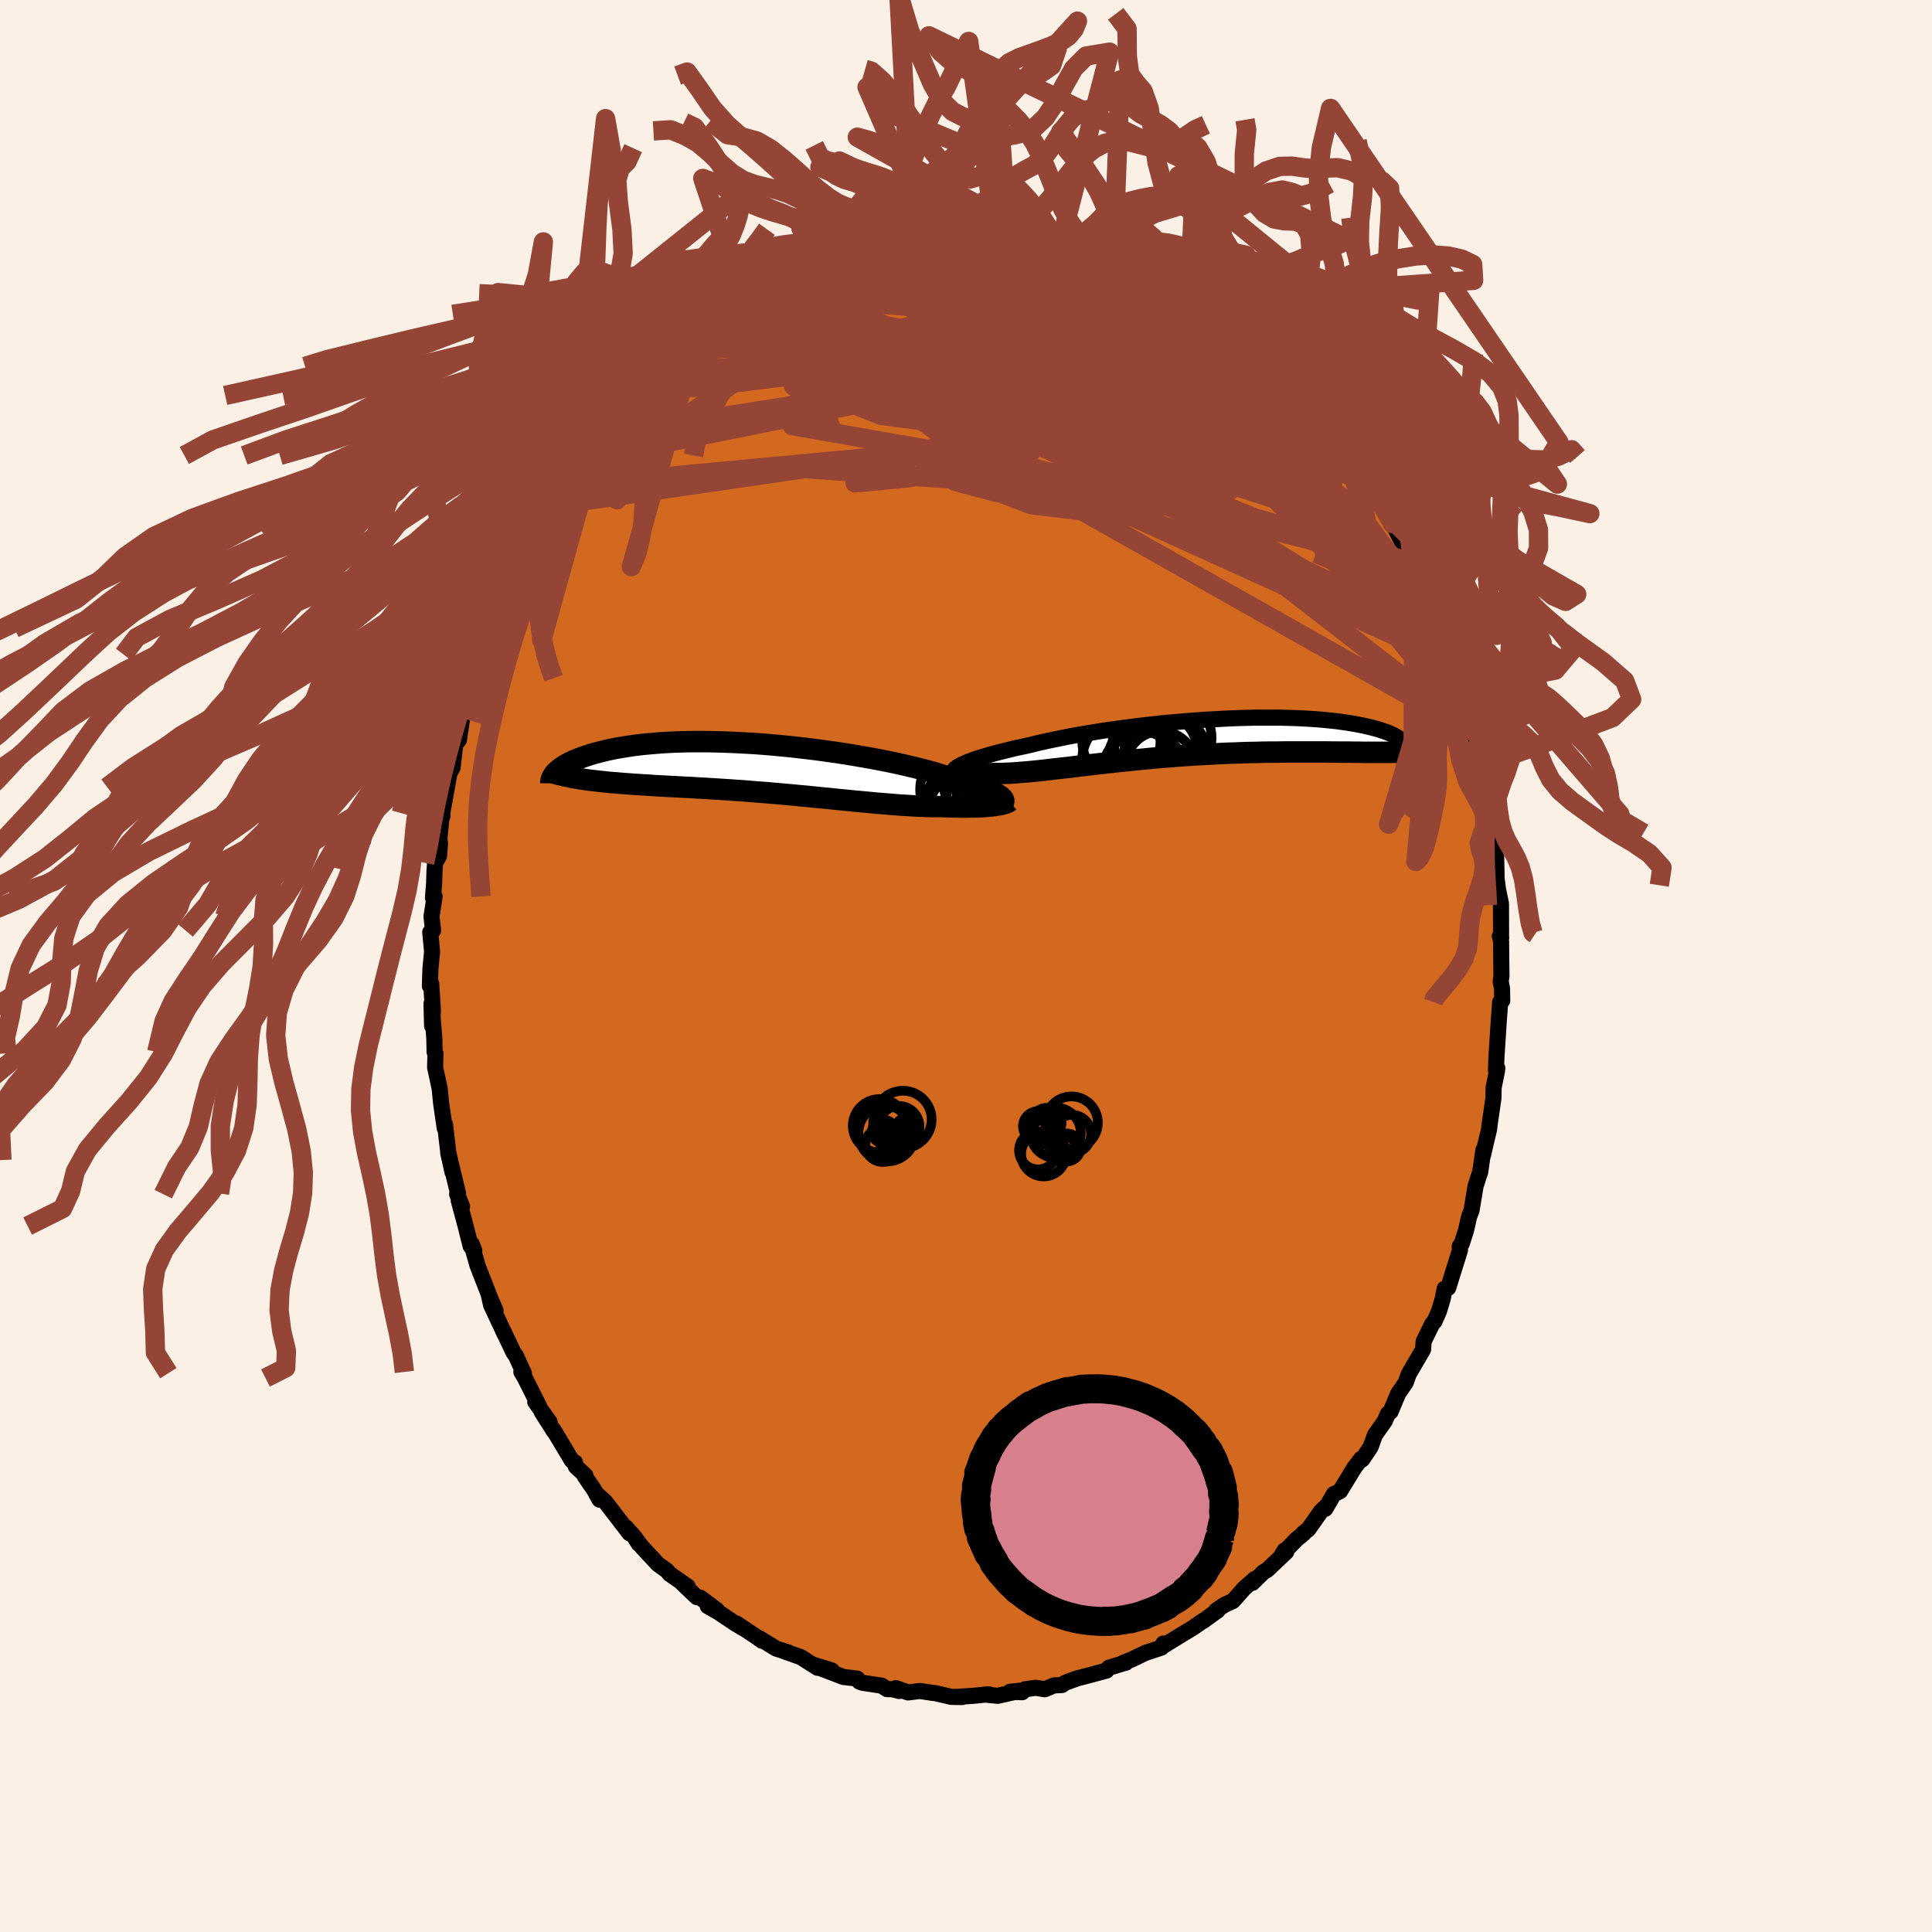 <svg xmlns="http://www.w3.org/2000/svg" width="500" height="500" viewBox="-100 -100 200 200"><defs><clipPath id="c"><path d="m23.61 2.62-.2-.11-.22-.12-.24-.12-.27-.12-.3-.12-.32-.13-.35-.13-.38-.13-.4-.13-.42-.14-.45-.14-.48-.14-.49-.14-.52-.14-.55-.14-.5-.16-.54-.16-.58-.16-.62-.16-.66-.17-.69-.16-.72-.17-.76-.17-.79-.16-.81-.16-.84-.16-.86-.15-.88-.15-.9-.15-.92-.14-.93-.13-.93-.13-.95-.12-.95-.11-.95-.11-.95-.09-.95-.09-.94-.08-.94-.07-.92-.05-.92-.05-.9-.04-.89-.03-.87-.02-.86-.01h-.83l-.82.01-.79.02-.76.03-.75.04-.71.05-.7.06-.66.06-.64.07-.62.08-.59.09-.56.09-.53.09-.51.1-.49.11-.46.11-.43.11-.42.11-.39.12-.37.12-.35.12-.33.12-.31.12-.3.12-.27.13-.25.12-.24.13-.21.12-.2.13-.19.13-.16.12-.15.13-.14.12-.12.12 2.98.71.37.06.39.05.39.04.41.05.41.04.43.05.43.04.45.03.45.04.47.04.47.03.48.04.5.03.5.03.51.03.52.04.54.03.55.03.55.03.57.03.58.03.59.03.6.03.6.04.62.03.62.04.64.04.64.04.64.04.66.05.65.04.67.05.67.06.67.05.67.05.68.06.68.06.68.06.68.06.69.07.68.06.68.07.68.07.67.06.67.07.67.07.66.06.66.07.65.06.65.06.63.06.63.06.62.05.62.05.6.05.59.05.58.03.57.04.56.03.55.02.53.02.52.01h1l.45.02.43.01.43.01.41.01.4.01h.39l.38-.01h.37l.35-.01.34-.01.32-.02.31-.02.3-.03.28-.02.26-.03"/></clipPath><clipPath id="b"><path d="m-22.31 2.36.27-.1.3-.11.32-.11.34-.11.37-.11.39-.12.41-.12.44-.12.46-.12.48-.12.5-.12.52-.13.54-.12.57-.12.58-.13.56-.14.6-.14.63-.14.67-.14.7-.14.73-.15.76-.14.78-.14.81-.13.84-.14.85-.13.87-.12.89-.12.9-.12.92-.11.92-.11.93-.1.93-.09.93-.08.93-.08.93-.07.93-.07.92-.05.9-.05.9-.04.88-.04.87-.02.85-.02h2.44l.77.02.74.02.72.03.7.04.67.04.65.05.62.06.59.06.56.06.54.08.51.07.48.08.46.08.44.09.4.08.39.09.36.09.34.09.32.09.3.1.28.09.26.09.23.09.22.1.2.09.18.1.16.09.15.09.12.09.11.09.09.09.08.09.06.09-3.1 1.08h-.87l-.46-.01h-.46l-.48-.01h-.99l-.51-.01h-.52l-.53-.01h-4.04l-.62.01-.64.01h-.64l-.66.01-.67.02-.68.01-.69.02-.7.03-.71.02-.71.03-.73.04-.72.04-.74.04-.74.04-.74.05-.74.05-.75.06-.74.06-.75.06-.75.07-.74.07-.74.07-.73.08-.73.07-.73.08-.71.08-.71.08-.7.08-.69.08-.68.08-.66.08-.65.08-.64.07-.62.07-.6.07-.59.07-.57.06-.56.06-.53.05-.51.04-.5.04-.47.04-.46.03-.43.01-.41.02h-.76l-.36.02-.36.02-.33.01-.33.01h-.88l-.26-.01-.25-.01-.23-.02-.21-.02-.2-.02-.18-.03-.17-.03-.15-.03"/></clipPath><filter id="a"><feTurbulence baseFrequency=".05" numOctaves="3" result="noise" type="noise"/><feDisplacementMap in="SourceGraphic" in2="noise" scale="2"/></filter></defs><rect width="100%" height="100%" x="-100" y="-100" fill="linen"/><path fill="#D2691E" stroke="#000" stroke-linejoin="round" stroke-width="1.667" d="m55.43 1.05-.08.54.14.75.02 1.24-.22.17-.03.51-.12 1.61-.23 3.61-.05 1.32.14-.23-.05.39-.33 1.63-.02 1.09-.4 2.76-.05.47-.33 1.37-.29 1.27.03-.5-.33 2.27-.18.53-.3.94-.42 2.52-.25.64-.32 1.43-.44 1.36-.21.28.03.39-.75 2.39-.47 1.52-.21.08-.16.01-.21 1.08-.39 1.28-.46 1.03-.22.23-.9 1.85-.05.81-1.5 2.58-.3.85-.77 1.12-.58 1.37-.22.53-.28.22-.32.75-1.01 1.43-.46 1.26-.87 1.29-.12.07.02-.15-.71.93-1.48 2.43-.64.3-.89 1.53.1-.27-.55.53-1.31 1.86-.49.37.02.05-.74.6-1.47 1.52.23-.36.17.15-1.96 1.86-.43.26-1.1 1.08.24-.4-1.11.98-1.15 1.3-.91.42-.86.59.18-.02-1.51 1.09v-.03l-1.06.74-1.13.68-1.92 1.18-.01-.24-.19.42-1.69.56-1.36.66-.98.39.08.02.29-.08-1.78.53-.25.3-2.04.55-.98.25-1.25.46-.35.24-.8.03-.96.4-.95-.15-1.13.16-.27.3-1.25-.05 1.07-.11-2.34.53-1.33-.13.39-.03-1.59.16-1.89.12.72.01-1.11-.02-1.72-.4h-.13l-1.41-.21-1.22.15-1.27-.45.35.3-.69-.18-.56-.01-.56-.36-1.99-.3-.33-.13-.2-.3-1.44-.17-2.64-1.01 1.43.33-1.94-.6.48.33-1.75-1.11-1.66-.58.37.1-1.25-.4-1.76-1.08.29.27-.62-.44-2.02-1.34.77.53-.89-.53-1.81-1.21-1.04-.59.96.42-1.72-1.29-.38-.07-1.72-1.64.78.54-1.87-1.3-.27-.33-.93-.67-1.69-1.81-.64-.86.34.56-.45-.72-.89-.99.37.61-2.49-3.24-.98-.9.38.67-.59-1.06-.92-1.33.04-.12-.99-.93-.08-.41-.33-.2-1.89-3.16.04.13-1.26-1.98.8 1.01-1.48-2.07.46.57-1.53-3.05-.37-.63.26.13-.82-1.79-.25-.35-1.05-2.21.14.32-1.41-3.02-.22-.95.68 1.51-.53-1.22-1.34-3.44-.42-1.48-.18-.76.27.71-.38-.47-.52-2.08-.71-2.64.34.6-.51-1.26.1-.08-1.02-4.19.44 1.98-.25-1.24-.18-.77-.34-2.91-.03.39-.37-2.55-.16-1.58-.3-1.4-.17-.78.04-1.45-.09-.13-.03-1.43-.29-3.58.06 2.3.08-1.65-.17-2.7-.14.21.06-1.78.17-1.75-.19-2.03.29-.18-.16-1.44.32-2.08-.17.13.12-1.47.04-1.35.06-.79.41-.72.1-1.34-.07-.4.23-2.31.09-.06-.02-.31.49-2.7.25-1.43.33-.59.29-2.48-.08.17.45-.56.36-2.45.52-1.75-.15 1.1.42-1.86.12-.09.81-2.77.31-1.01.26-.84.59-1.28.49-1.28-.42.68.99-2.03.77-2.11-.14.48.48-1.34.93-1.69.06-.46 1.36-2.21.56-1.37.62-.75.4-1.19-.47 1.05 1.01-1.97.21-.24.8-1.33-.02.44 1.36-1.97.55-.8.18-.4 1.34-1.75-.21.04.29-.29.65-.93 1.63-1.87 1.37-1.39-.28-.02.13.21 2.14-2.33.96-.89-.09.2.06-.3 2.37-2.01.4-.11-.9.33 1.71-1.17.15-.26.91-.7 1.6-1.37.16.28 1.46-1.06.69-.54.64-.27.99-.54.18-.38.01.05.96-.45 1.01-.71 1.9-.79.39-.03 1.07-.71-.29.54 2.61-1.05.12-.14.67-.3 1.12-.18.03-.2.39.11 1.44-.54 1.33-.39.15.1 1.31-.25 1.1-.08.66-.28.16-.03 2.44-.11-.41.01.77-.05 1.4-.24 1.06.02 1.41.18-.33-.01 1.47-.01.1.02.62.03 1.79.18.31.16 2.23.19-.34.01 1.01.3.2.04.12-.09 2.83.62 1.88.72-.71-.27-.11.21 1.61.34 1.09.34v.2l1.73.64.02.02 2.14.97-.18-.13.96.63.54.19 2.06 1.44.28-.15 1.1.88-.96-.46 1.07.47 2.12 1.35.8.69.66.7.61.29.09.13 1.16 1.11.47.33 1.82 1.69-.07-.16.5.5 1.13 1-.43-.2 1.99 1.94.35.41-.46-.6 2.28 2.99.8.82v-.15l1.14 1.4.26.59 1.05 1.62.13.25.91 1.11.06.12.59.9.77 1.2-.09-.19 1.29 2.51.07-.14.99 1.9 1.19 2.16-.11-.04.13.49 1.27 2.47-1.01-2.35.65 1.79.88 1.54.71 2.41.29.84.42.78-.08-.43.96 2.79.48 1.57-.19-1 .41 2.09.69 2.12.23 1.16.11-.23.38 1.52-.29-.65.53 1.48.33 1.66.2.97.41 1.79.14.89.27 1.08.31 1.85.07 1.46.16 1.06-.05-.06.12 1.95.12-.69.05 2.39.14 1.08.31 1.51.01 3.43.01.14-.14-.22.13.54.04 3.61-.08.54" filter="url(#a)"/><path fill="#fff" d="m-22.31 2.36.27-.1.3-.11.32-.11.34-.11.37-.11.39-.12.41-.12.44-.12.46-.12.48-.12.5-.12.52-.13.54-.12.57-.12.58-.13.56-.14.6-.14.63-.14.67-.14.7-.14.73-.15.76-.14.78-.14.81-.13.84-.14.85-.13.87-.12.89-.12.9-.12.92-.11.92-.11.93-.1.93-.09.93-.08.93-.08.93-.07.93-.07.92-.05.9-.05.9-.04.88-.04.87-.02.85-.02h2.44l.77.02.74.02.72.03.7.04.67.04.65.05.62.06.59.06.56.06.54.08.51.07.48.08.46.08.44.09.4.08.39.09.36.09.34.09.32.09.3.1.28.09.26.09.23.09.22.1.2.09.18.1.16.09.15.09.12.09.11.09.09.09.08.09.06.09-3.1 1.08h-.87l-.46-.01h-.46l-.48-.01h-.99l-.51-.01h-.52l-.53-.01h-4.04l-.62.01-.64.01h-.64l-.66.01-.67.02-.68.01-.69.02-.7.03-.71.02-.71.03-.73.04-.72.04-.74.04-.74.04-.74.05-.74.05-.75.06-.74.06-.75.06-.75.07-.74.07-.74.07-.73.08-.73.07-.73.08-.71.08-.71.08-.7.08-.69.08-.68.08-.66.08-.65.08-.64.07-.62.07-.6.07-.59.07-.57.06-.56.06-.53.05-.51.04-.5.04-.47.04-.46.03-.43.01-.41.02h-.76l-.36.02-.36.02-.33.01-.33.01h-.88l-.26-.01-.25-.01-.23-.02-.21-.02-.2-.02-.18-.03-.17-.03-.15-.03" filter="url(#a)" transform="translate(22.5 -23.49)"/><path fill="#fff" d="m23.61 2.62-.2-.11-.22-.12-.24-.12-.27-.12-.3-.12-.32-.13-.35-.13-.38-.13-.4-.13-.42-.14-.45-.14-.48-.14-.49-.14-.52-.14-.55-.14-.5-.16-.54-.16-.58-.16-.62-.16-.66-.17-.69-.16-.72-.17-.76-.17-.79-.16-.81-.16-.84-.16-.86-.15-.88-.15-.9-.15-.92-.14-.93-.13-.93-.13-.95-.12-.95-.11-.95-.11-.95-.09-.95-.09-.94-.08-.94-.07-.92-.05-.92-.05-.9-.04-.89-.03-.87-.02-.86-.01h-.83l-.82.01-.79.02-.76.03-.75.04-.71.05-.7.06-.66.06-.64.07-.62.08-.59.09-.56.09-.53.09-.51.1-.49.11-.46.11-.43.11-.42.11-.39.12-.37.12-.35.12-.33.12-.31.12-.3.12-.27.13-.25.12-.24.13-.21.12-.2.13-.19.13-.16.12-.15.13-.14.12-.12.12 2.98.71.37.06.39.05.39.04.41.05.41.04.43.05.43.04.45.03.45.04.47.04.47.03.48.04.5.03.5.03.51.03.52.04.54.03.55.03.55.03.57.03.58.03.59.03.6.03.6.04.62.03.62.04.64.04.64.04.64.04.66.05.65.04.67.05.67.06.67.05.67.05.68.06.68.06.68.06.68.06.69.07.68.06.68.07.68.07.67.06.67.07.67.07.66.06.66.07.65.06.65.06.63.06.63.06.62.05.62.05.6.05.59.05.58.03.57.04.56.03.55.02.53.02.52.01h1l.45.02.43.01.43.01.41.01.4.01h.39l.38-.01h.37l.35-.01.34-.01.32-.02.31-.02.3-.03.28-.02.26-.03" filter="url(#a)" transform="translate(-20.34 -20.39)"/><g fill="none" stroke="#000" transform="translate(22.5 -23.49)"><path stroke-linejoin="round" stroke-width="1.667" d="m-23.75 3.23.05-.07.06-.07.09-.08.11-.08.13-.09.16-.09.17-.09.2-.09.23-.1.24-.11.27-.1.3-.11.32-.11.34-.11.37-.11.39-.12.41-.12.44-.12.46-.12.48-.12.5-.12.52-.13.54-.12.57-.12.58-.13.56-.14.6-.14.63-.14.67-.14.7-.14.73-.15.76-.14.78-.14.81-.13.84-.14.85-.13.87-.12.89-.12.9-.12.92-.11.92-.11.93-.1.93-.09.93-.08.93-.08.93-.07.93-.07.92-.05.9-.05.9-.04.88-.04.87-.02.85-.02h2.44l.77.02.74.02.72.03.7.04.67.04.65.05.62.06.59.06.56.06.54.08.51.07.48.08.46.08.44.09.4.08.39.09.36.09.34.09.32.09.3.1.28.09.26.09.23.09.22.1.2.09.18.1.16.09.15.09.12.09.11.09.09.09.08.09.06.09.05.08.03.08.02.08v.15l-.02.08-.04.07-.04.06-.06.07-.06.06" filter="url(#a)"/><path stroke-linejoin="round" stroke-width="2.222" d="m-24 2.94-.02.06-.01.06.01.06.03.05.05.05.06.05.08.05.1.05.11.04.13.04.15.03.17.03.18.03.2.02.21.02.23.02.25.01.26.01h.88l.33-.01.33-.01.36-.02.36-.02h.76l.41-.02.43-.01.46-.03.47-.04.5-.04.51-.04.53-.05.56-.06.57-.06.59-.07.6-.07.62-.07.64-.07.65-.08.66-.08.68-.08.69-.08.7-.08.71-.08.71-.08.73-.08.73-.07.73-.08.74-.07.74-.07.75-.07.75-.06.74-.06.75-.06.74-.05.74-.05.74-.04.74-.04.72-.04.73-.04.71-.03.71-.02.7-.03.69-.02.68-.01.67-.02.66-.01h.64l.64-.01.62-.01h4.04l.53.01h.52l.51.01h.99l.48.01h.46l.46.01h2.86l.36-.01h.36l.34-.01.33-.01.32-.01" filter="url(#a)"/><circle cx="-4.215" cy=".049" r="3.086" clip-path="url(#b)" filter="url(#a)"/><circle cx="-1.56" cy="-.141" r="4.478" clip-path="url(#b)" filter="url(#a)"/><circle cx="-1.86" cy="1.559" r="4.276" clip-path="url(#b)" filter="url(#a)"/><circle cx="-4.105" cy="3.424" r="4.276" clip-path="url(#b)" filter="url(#a)"/><circle cx="-4.455" cy="1.899" r="3.29" clip-path="url(#b)" filter="url(#a)"/><circle cx="-2.345" cy="2.814" r="3.626" clip-path="url(#b)" filter="url(#a)"/><circle cx="-6.415" cy=".284" r="4.044" clip-path="url(#b)" filter="url(#a)"/><circle cx="-6.12" cy="2.149" r="4.352" clip-path="url(#b)" filter="url(#a)"/><circle cx="-2.95" cy="1.449" r="4.442" clip-path="url(#b)" filter="url(#a)"/><circle cx="-4.245" cy="2.934" r="3.702" clip-path="url(#b)" filter="url(#a)"/></g><g fill="none" stroke="#000" transform="translate(-20.34 -20.39)"><path stroke-linejoin="round" stroke-width="2.222" d="m24.18 3.47.05-.06.02-.07v-.08l-.02-.07-.04-.09-.07-.09-.09-.09-.11-.1-.15-.1-.16-.1-.2-.11-.22-.12-.24-.12-.27-.12-.3-.12-.32-.13-.35-.13-.38-.13-.4-.13-.42-.14-.45-.14-.48-.14-.49-.14-.52-.14-.55-.14-.5-.16-.54-.16-.58-.16-.62-.16-.66-.17-.69-.16-.72-.17-.76-.17-.79-.16-.81-.16-.84-.16-.86-.15-.88-.15-.9-.15-.92-.14-.93-.13-.93-.13-.95-.12-.95-.11-.95-.11-.95-.09-.95-.09-.94-.08-.94-.07-.92-.05-.92-.05-.9-.04-.89-.03-.87-.02-.86-.01h-.83l-.82.01-.79.02-.76.03-.75.04-.71.05-.7.06-.66.06-.64.07-.62.08-.59.09-.56.09-.53.09-.51.1-.49.11-.46.11-.43.11-.42.11-.39.12-.37.12-.35.12-.33.12-.31.12-.3.12-.27.13-.25.12-.24.13-.21.12-.2.13-.19.13-.16.12-.15.13-.14.12-.12.12-.1.12-.09.12-.08.12-.07.11-.05.11-.04.11-.03.11-.02.11-.01.1v.1" filter="url(#a)"/><path stroke-linejoin="round" stroke-width="2.222" d="m24.82 3.34-.07.06-.08.05-.11.05-.13.05-.15.04-.17.05-.19.04-.21.04-.23.03-.24.04-.26.03-.28.02-.3.03-.31.02-.32.02-.34.01-.35.01h-.37l-.38.01h-.39l-.4-.01-.41-.01-.43-.01-.43-.01-.45-.02h-1l-.52-.01-.53-.02-.55-.02-.56-.03-.57-.04-.58-.03-.59-.05-.6-.05-.62-.05-.62-.05-.63-.06-.63-.06-.65-.06-.65-.06-.66-.07-.66-.06-.67-.07-.67-.07-.67-.06-.68-.07-.68-.07-.68-.06-.69-.07-.68-.06-.68-.06-.68-.06-.68-.06-.67-.05-.67-.05-.67-.06-.67-.05-.65-.04-.66-.05-.64-.04-.64-.04-.64-.04-.62-.04-.62-.03-.6-.04-.6-.03-.59-.03-.58-.03-.57-.03-.55-.03-.55-.03-.54-.03-.52-.04-.51-.03-.5-.03-.5-.03-.48-.04-.47-.03-.47-.04-.45-.04-.45-.03-.43-.04-.43-.05-.41-.04-.41-.05-.39-.04-.39-.05-.37-.06-.37-.05-.35-.06-.35-.06-.33-.06-.32-.07-.32-.07-.3-.07-.3-.07-.29-.08-.27-.08" filter="url(#a)"/><circle cx="24.012" cy="1.335" r="3.71" clip-path="url(#c)" filter="url(#a)"/><circle cx="20.797" cy="4.71" r="4.684" clip-path="url(#c)" filter="url(#a)"/><circle cx="22.057" cy="3.04" r="3.722" clip-path="url(#c)" filter="url(#a)"/><circle cx="24.722" cy="3.025" r="3.328" clip-path="url(#c)" filter="url(#a)"/><circle cx="20.092" cy="2.125" r="4.502" clip-path="url(#c)" filter="url(#a)"/><circle cx="20.767" cy="4.665" r="4.43" clip-path="url(#c)" filter="url(#a)"/><circle cx="22.797" cy=".97" r="4.888" clip-path="url(#c)" filter="url(#a)"/><circle cx="20.987" cy="3.625" r="4.772" clip-path="url(#c)" filter="url(#a)"/><circle cx="23.127" cy="2.165" r="3.774" clip-path="url(#c)" filter="url(#a)"/><circle cx="22.442" cy="3.76" r="3.04" clip-path="url(#c)" filter="url(#a)"/></g><g fill="none" stroke="#954535" stroke-linejoin="round" stroke-width="2"><path d="M50.45-31.45 13.28-54.49l-11.03-7-5.14-2.48-4.33-.74-5.37.46-5.62.97-3.66.7-.02.13 3.68-.37 5.5-.79 4.14-1.19.18-1.32-2.95-.53.04 2.18 14.03 8.34 46.76 21.89" filter="url(#a)"/><path d="m-9.75-74.37 11.38 2.61 6.42 4.63 4.57 2.42 2.92.89 2.53 1.56 2.55 2.88 2.3 3.48 1.89 3.12 1.54 2.27 1 1.26-.27.17-2.39-.97-4.83-1.9-6.53-2.24-6.61-1.68-4.86-.35-2.04 1.25.24 2.29.43 2.02-1.69.28-3.06-1.83L2-52.85l44.36 11.56" filter="url(#a)"/><path d="M39.38-53.18 26.13-54.7l-11.81-4.02-3.07-1.29-1.64.38-3.1.62-3.37.13-1.96-.6.1-1.17 1.77-1.37 2.56-1.2 2.48-.85 1.82-.52.9-.22-.1.12-1.35.53-3.13.83-5.24.8-6.36.53-4.5.59 1.34 1.77 9.43 3.7 13.93 1.61-7.35-20.59" filter="url(#a)"/><path d="m-31.54-62.17 3.93-1.59 6.39-.46 4.88 1.89 5.45 3.18 7.58 2.36 7.83.23 5.64-1.61 3.23-2.07 2.52-1.17 3.11.23 3.12 1.31 1.14 1.58-2.84.58-7.94-1.4-14.66-.87-37.55 7.53" filter="url(#a)"/><path d="m37.98-55.17-9.93-5.88-13.74-4.92-7.07-1.68-.19.4 2.13.63 1.16-.23-.15-.99-.09-.94 1.15-.12 2.43.87 2.56 1.53 1.15 1.7-1.24 1.65-3.54 1.77-4.81 2.22-4.62 2.81-2.86 3.23.75 3.19 5.69 2.18 10.52 1.27 33.17 15.03" filter="url(#a)"/><path d="m5.28-75.28.49 7.85.24 7.89.48 4.53 4.58 3.16 5.26 1.53 2.13-.71-1.08-2.07-1.89-1.86-.86-.87-.06-.56-1.07-1.48-3.71-2.74-5.61-2.52-2.17.76 12.39 8.58 38.16 29.57" filter="url(#a)"/><path d="M-12.73-73.56 22.55-50.4l.4-1.13-9.04-7.4-8.71-6.52-6.39-3.95-3.94-1.51-1.18.64 2.07 2.74 5.32 4.65 7.34 5.67 6.72 4.96 3.05 2.21-2.14-1.8-6.11-5.31-6.96-6.44-5.86-4.44-6.05-.49-6.89 1.44 7.55-7.58" filter="url(#a)"/><path d="m24.05-68.02-23.13-3-4.03-1.44.41-.04.45 1.37.82 2.49 2.2 2.98 3.46 2.7 3.4 1.72 1.77.3-.55-1.14-2.2-2.04-2.25-2.04-.64-1.13 1.93.31 4.29 1.59 5.08 2.01 3.41 1.22-.57-.51-4.91-2.25-6.45-2.8-3.38-1.77-.84-.25-19.23-2.16" filter="url(#a)"/><path d="m-22.99-68.78 12.01-3.15-2.02 1.77-.83 3.01 5.81 2.97 10.32 2.9 10.44 2.6 7.91 1.89 5.23 1.21 3.45.95 1.89 1.12-.49 1.4-3.82 1.28-6.79.15-7.37-2.42-5.53-5.36-8.93-4.89-33.03 4.29" filter="url(#a)"/><path d="m50.93-29.88-6.68-12.33-7.53-6.09-7.4-3.24-3.3.03-.54 1.88-1.82 1.71-5.35.52-7.86-.59-7.43-1.07-4.16-1.11-.07-1.23.8-2.11-5.35-3.78-14.09-4.52-3.83-6.43" filter="url(#a)"/><path d="m19.11-71.01-2.97 4.66 1.07 7.28 4.96 4.63 2.54-.43-.45-3.53L22.9-62l-.44-1.71 1.05.57 1.96 2.03 1.62 2.22.05 1.47-2 .59-3.53.26-4.07.49-4.81.73-8.05.13-13.5-1.79-12.09-4.89 11.16-12.47" filter="url(#a)"/><path d="m-2.24-75.45 16.14 7.32 1.83 4.83-.71 3.04-.13 1.98.39 1.32 1.79 1.4 3.9 1.98 5.4 2.34 5.28 2.1 3.48 1.35.57.39-2.8-.66-6.02-1.92-8.37-3.36-9.01-4.61-7.59-5.09-4.75-4.34-1.96-2.45-.49.02.22 2.17 2.95 2.67 8.67-.78-.96-9.37" filter="url(#a)"/><path d="m12.7-73.39 2.11 2.64 5.42 5.53.86 1.88-2.92-1.28-4.07-1.65-3.26-.42-1.48.84.24 1.32.99 1.07.4.49-1.07-.09-2.42-.48-2.73-.57-1.72-.24.17.54 2.13 1.62 3.52 2.6 4.06 2.91 3.26 2.06.12.15-5.92-2.11-11.69-3.6-6.8-4.14 25.23-7.55" filter="url(#a)"/><path d="m19.11-71.01-8.96 12.62 8.75 10.25-.46 1.5-6.7-2.53-6.7-3.15-3.9-2.98-.89-2.78 1.11-2.28 1.48-1.34.14-.3-2.19.35-4.21.36-4.64-.2-2.74-.92 1.57-1.28 7.4-.57 12.96 1.95 15.91 6.58 14.68 12.3 10.84 19.21" filter="url(#a)"/><path d="m-43.15-47.63 26.47-3.86 22.46 1.6 7.13-1.1.9-2.7 1.17-2.06 2.13-.89 1.51-.44-.19-.78-1.77-1.32-2.53-1.54-2.44-1.34-1.88-.91-1.44-.46-1.84-.15-3.34-.03-5.59-.06-7.41.04-7.23.65-2.67 1.63 11.04 1.98 43.57.54" filter="url(#a)"/><path d="m-32.47-61.18 27.79-2.67 7.99 4.51-.89 2.64-1.9-.18-.16-1.99 1.98-2.57 3.32-2.16 3.2-1.07 1.57.48-1.13 2.24-4.24 3.62-6.76 3.98-6.97 3.04-2.81 1.3 5.72-.55 12.48-2.65 3.5-5.98-33.21-9.59" filter="url(#a)"/><path d="M52.27-24.87 27.07-55.2l-9.39-10.35-5.22-2.58-2.31 1.01-.2 2.11.2 1.66-.79.72-2.06-.01-2.7-.31-2.55-.22-2.01.09-1.49.43-1.13.71-.74.82-.14.78.32.5-.09.02-1.79-.49-4.15-.6-5.3-.01-3.38.88 1.56.98 3.33.25-25.15 3.96" filter="url(#a)"/><path d="m-11.19-73.83 18.14 5.44L11.28-65l-2.45-.66-2.21-1.33-1.34-.35-1.77.81-2.09 1.66-.69 2.31 2.19 2.87 4.55 3.06 4.37 2.27 1.57.07-1.67-2.99-2.6-5.2-.28-4.8 3.68-1.79 5.65.71-5.38-5.24" filter="url(#a)"/><path d="m46.34-41.74-16.36-4.61-23.03-9.28-11.58-5.21-1.25-.77 4.06 1.93 5.8 2.37 5.79 1.29h4.97l3.48-.83.88-1.32-3.24-1.62-8.24-1.25-12.09.29-11.36 2.17-2.16 2.64 18.24 3.2 48.61 17.31" filter="url(#a)"/><path d="m28.35-64.98-9.19 3.12 7.62 6.31 3.98.42-.46-2.48-2.93-2.2-4.08-.84-4.07.1-3.06.15-2.05-.51-2.05-1.34-2.67-1.9-2.05-2.01 1.21-1.54 6.07.66 11.1 7.46 23.14 24.15" filter="url(#a)"/><path d="M35.01-58.64.33-57.9l-1.24-1.86-1.53-.61-4.15-.35-2.15-.35 1.53-.21 3.54-.15 3.07-.41 1.22-.77-.48-.92-1.12-.67-.64-.07.37.73 1.1 1.48.98 1.74.39 1.06.56-.49 2.78-1.93 6.56-2 7.97-1.18 1.81-2.71-9.26-6.48" filter="url(#a)"/><path d="m37.98-55.17-34.27-.87-.41-5.56 2.75-3.76 1.24-.97-1.32.68-3.43 1.3-2.94 1.52.31 1.46 3.52.76 3.28-.88-.69-2.89-4.32-3.78-1.77-2.29 9.25 1.25 22.71 7.48" filter="url(#a)"/><path d="m13.52-73.33-9.11 5.01 5.27 6.2-1.03 2.76-5.94-1.2-7.08-2.52-6.42-1.47h-4.43l-.81.36 3.7-.51 7.16-1.67 7.95-2.06 6.37-1.25 4.55.43 4.39 2.2 4.38 2.14-7.07-7.6" filter="url(#a)"/><path d="m-39.71-52.45 36.69-9.44 20.48.8 6.55.43-1.86-1.48-5.33-2.39-5.34-2.13-3.14-.95.29.9 3.73 2.9 5.79 4.25 5.44 4.23 2.76 2.7-.89.31-3.36-1.67-2.94-2.11.22-.76 3.63 1.36 3.83 2.49-.84 1.6-10.79-1.18-40.35-14.59" filter="url(#a)"/><path d="m-26.9-66.09 12.67-4.05 9 1.24 3.6 1.89 1.11-.02.89-1.7.53-2.14-.74-1.62-2.31-.76-3.47.16-3.91 1.05-3.21 1.78-.48 2.09 5.13 1.93 12.92 2.46 19.91 8.01 26.41 26.98" filter="url(#a)"/><path d="M52.56-24.22 7.05-49.92l-2.71-7.1 8.49-2.21 6.32-1.92 1.93-1.5-1.05-.2-2.29 1.03-2.13 1.34-.83.8.89.15 1.86.06.9.51-2.44.63-7.24-.24-11.2-1.74-11.71-2.33-8.59-1.51 1.57-5.82" filter="url(#a)"/><path d="m7.48-74.92-22.6 8.93-1.01-.02 3.92.6 5.4 1.27 4.46.57 1.58-.64-1-1.45-1.45-1.49.03-.81 1.71.17 1.79 1.05v1.56l-1.96 1.71-1.45 1.88 3.33 2.63 11.2 3.86 14.55 2.36-6.87-18.27" filter="url(#a)"/><path d="m-43.62-46.58 19.55-13.77 16.92-2.1 11.54.96 7.78 1.79 5.98 1.95 3.87.74.95-1.35-1.48-2.72-2.39-2.27-2.31-.43-2.71 1.19-4.34 1.1-5.84-.86-3.99-3.09 3.24-3.26 12.34-.03 16.33 6.85" filter="url(#a)"/><path d="m-41.62-49.68 48.55-4.53 7.63-5.99-7.67-3.65-9.01-1.18-4.76.07-.41.37 1.7.26 1.61.16.77.24.63.44 1.72.53 3.16.17 3.58-.8 2.39-2.02.63-2.65-.25-2.05-1.2-.88-6.87-.78-17.49.07" filter="url(#a)"/><path d="M-22.99-68.78.89-70.49l10.69 3.33 3.5 5.05-4.31 2.76-9.06.07-8.43-.84-3.35-.14 3.19 1.09L.91-57.4l8.08 1.31 4.24-.02-.29-.91-.8-.27 3.04 1.14-.49-.54-34.9-13.68m20.43-5.3-1.06-.96-.96-.02-.84-.28-.85-.64-.87-.8-.91-.76-.92-.68-.96-.64-.99-.62-1.01-.56-1.01-.47-.99-.36-.92-.29-.83-.23-.76-.19-.72-.2-.7-.31-.63-1.27" filter="url(#a)"/><path d="m.22-75.67.89.47.59.9.59.96.67.57.78.11.84-.05.83.11.78.44.69.75.65.91.65.93.69.83.74.7.76.59.72.51.64.5.57.59.54.73.55.86.56.88.56.76.3.6 1.15-29.7-.48 1.52-1.61 1.16-1.57.51-1.29.75-1.07 1.31-.98 1.54L8-83.67l-.97.79-.99.53-1 .59-.96.81-.88.85-.78.61-.7.41-.71.55-.84.94-1.01 1.9-21.46 2.02 1.06-.44 1.2-.34 1.16-.2 1.04-.13.96-.08.92-.08.89-.11.85-.15.79-.16.76-.12.75-.05.77.01.81.04.85.01.87-.05.88-.1.88-.11.86-.06.86.04.86.11.82.13.67.05.55.01-.5 1.07-.62.76-.76.31-.81.09-.8.14-.78.38-.75.71-.72 1.01-.67 1.2-.62 1.26-.56 1.21-.51 1.05-.49.88-.51.76-.54.79-.58.95-.56 1.2-.46 1.28-.61.49" filter="url(#a)"/><path d="m-3.01-75.4.92-.04 1.04.29.96.9.82 1.33.72 1.31.69.91.71.33.77-.16.82-.42.83-.37.79-.08.72.33.66.71.64.96.66 1.07.69 1.06.7.97.67.87.59.77.53.67.53.67.51.92.46 1.46.73 1.57" filter="url(#a)"/><path d="m-3.01-75.4.92.29 1.05.48.97.29.85.12.75.04.71.04.72.08.76.18.8.29.82.35.8.37.77.33.74.31.74.32.77.39.82.45.83.49.78.48.67.43.61.34.65.29.68.27.38.11M-2.6-75.41l-1.62-.07-.95.05-.82-.03-.86-.18-.9-.28-.93-.34-.94-.35-.91-.33-.83-.26-.75-.14-.68-.04-.69.02-.78.01-1.05.15-1.78.82 14.49.97-1.77-2.02-1.08-1.5-.88-.2-.87.23-.9.29-.91.22-.91.12-.88-.01-.84-.11-.83-.22-.85-.37-.92-.58-1.03-.79-1.14-.97-1.21-1.09-1.28-1.12-1.33-1.05-1.4-.81-1.49-.42-1.57-.25-1.79-1.41" filter="url(#a)"/><path d="m-2.6-75.41-1.6.16-.91.42-.74.75-.73.95-.74.95-.77.76-.8.45-.79.17-.72.1-.61.3-.5.65-.45.95-.51 1.06-.73 1.1-1.4 1.41 9.4-10.04-.87-.61-1.15-2.03-1.14-1.82-.99-.66-.85.44-.75.96-.69.93-.71.63-.74.31-.79.13-.86.02-.93-.06-.99-.15-1.05-.24-1.11-.3-1.17-.34-1.2-.4-1.18-.48-1.09-.59-.98-.69-.89-.62-.9-.32-1.02-.37 6.45 19.31.32-1.18.37-.82.41-.53.5-.49.6-.58.71-.68.75-.75.75-.75.74-.75.73-.72.72-.68.7-.58.7-.42.69-.21.71-.02.72.06h.75l.78-.2.8-.45.8-.7.81-.87.82-.84.72-.89" filter="url(#a)"/><path d="m-29.85-92.18.98-.36 1.23 1.71 1.4 2.04 1.48 1.66 1.54 1.37 1.55 1.33 1.5 1.33 1.4 1.27 1.31 1.17 1.22 1.05 1.13.96 1.04.87.95.75.87.63.83.46.83.28.87.05.88-.14.89-.13.97.22 1.12.67-1.29-2.49-1.03-.41-.98-.24-.93-.12-.85.19-.74.4-.73.34-.77.06-.88-.28-.98-.53-1.07-.66-1.12-.66-1.14-.55-1.16-.4-1.17-.28-1.17-.28-1.18-.43-1.17-.72-1.18-1.03-1.18-1.15-1.19-.99-1.28-.72-1.52-.62-1.79.11" filter="url(#a)"/><path d="m9.51-95.17-.66 1.98-1.25.87-1.26.29-1.16.54-1.03 1.03-.94 1.36-.88 1.49-.86 1.57-.89 1.67-.91 1.75-.91 1.79-.88 1.67-.85 1.35-.84.88-.83.35-.84.02-.83.1-.89.74-1.07 1.06-.15-.1.37-1.23.86.12.89.15.86-.07.84-.31.83-.64.85-1.07.87-1.52.89-1.78.9-1.71.89-1.34.86-.86.85-.46.86-.24.9-.16.95-.16 1.03-.26 1.07-.54 1.07-1.01 1.02-1.53.95-1.82.96-1.71 1.29-1.29 2.43-.4-7.33 28.3-.55-.95-.62-.66-.77-.84-.82-.92-.79-.87-.74-.79-.69-.68-.69-.56-.7-.41-.75-.24-.8-.07-.83.07-.82.18-.8.27-.78.29-.79.19-.82-.05-.86-.4-.9-.72-.9-.82-.54-.48" filter="url(#a)"/><path d="m-8.42-74.76.37-1.53.64-2.57.77-1.62.85-.62.88-.28.89-.3.89-.42.92-.66.94-1.01.96-1.5.96-1.91.95-2.09.93-1.89.94-1.43.98-.9 1.06-.54 1.13-.4 1.15-.41 1.09-.42.96-.46.78-.55.58-.71.34-.83-21.29 23.44.97-.2.82-.02.85.08.86.19.85.24.83.26.82.22.82.18.82.14.83.14.83.15.81.16.76.2.7.22.67.25.69.28.76.32.87.45 1.03.62 1.47.5" filter="url(#a)"/><path d="m-11.19-73.83 1.44 1.08 1.01-.09.9.22.88.36.84.18.82-.06.78-.18.78-.14.78.02.8.21.82.33.83.38.81.4.75.41.66.47.6.55.59.6.72.55 1.15.53-1.38-20.97-.54 1.84-.75 1.51-.83.88-.92.43-.97.31-.97.46-.92.64-.87.71-.87.58-.85.44-.84.49-.81.84-.77 1.3-.75 1.53-.79 1.36-.94.97-1.19.86m-18-13.51 1.1.53 1.44 1.97 1.35 2.07 1.27 1.74 1.27 1.28 1.29.84 1.25.54 1.21.46 1.16.55 1.12.61 1.07.52 1 .23.91.09.85.35.82.88.5.74-.35.15-.64.19-.78.14-.88.03-.95-.11-.96-.14-.97-.07-.97.08-.95.2-.92.23-.89.16-.83.04-.8-.06-.78-.05-.79.05-.82.24-.87.37-.97.37-1.09.27-1.22.3-1.26.39" filter="url(#a)"/><path d="m-11.58-73.94.71.06.96-.13.95-.06.91.03.87.03.85-.02.83-.1.81-.15.8-.14.81-.11.82-.03.84.05.86.12.85.19.79.24.7.23.6.16.53.08.48.14L.28-95.71-.97-93.2l-1.09 2.23-.91 1.53-.81 1.64-.8 1.99-.8 1.98-.82 1.56-.85 1-.86.68-.85.75-.79 1.19-.74 1.68-.65 1.72-.49 1.08-.18.43 10.8.76-1.02.04-.73.05-.72-.09-.78-.21-.81-.25-.82-.19-.83-.06-.83.03-.85.11-.85.15-.83.14-.79.07-.7-.04-.65-.13-.67-.05-.71.15" filter="url(#a)"/><path d="m-13.4-73.26.91 1.03.77.75.68.38.71.19.79.14.83.13.85.1.84.05.81.01.79-.01.77-.01.77.01.74.04.73.09.76.23.88.43.97.46-23.88 1-1.05.77-.86.63-.84.66-.76.67-.65.67-.55.7-.49.74-.49.77-.52.79-.57.79-.62.78-.65.77-.69.77-.7.78-.72.8-.74.82-.75.84-.73.85-.63.83-.5.78-.36.81-.35.94-.28.85M48.37 3.73l.14-.39.41-.5.58-.69.73-.88.74-1.01.6-1.06.34-1.04.12-1.03.06-1.09.17-1.21.35-1.32.48-1.37.41-1.29.17-1.12-.12-.91-.27-.77-.15-.77.3-.97 1.03-1.46m4.61-25.14-.77 1.27-.46 1.94-.51 1.88-.33 1.64-.04 1.45.1 1.32.01 1.25-.24 1.21-.51 1.21-.68 1.25-.66 1.29-.49 1.33-.21 1.33.06 1.29.21 1.25.19 1.23-.05 1.34-.23 1.66.21-1.68.56-1.56.66-1.58.51-1.57.24-1.43-.05-1.21-.25-1.01-.27-.91-.16-.94-.02-1.05.09-1.2.14-1.34.15-1.43.12-1.47.09-1.46.02-1.43-.08-1.37-.17-1.33-.24-1.38-.25-1.55-.17-1.79.03-1.9.41-1.37.89.72" filter="url(#a)"/><path d="m-25.3-67.46-1.68.01-1.55-.83-1.14-.45-.75.17-.73.23-1.01-.21-1.39-.78-1.65-1.15-1.69-1.09-1.48-.53-1.12.29-.8.96-.73 1.1-1.06.7-1.64.17-2.18-.06-2.53-.78 23.13 2.25-1.23 1.12-.81.91-.56.85-.43.84-.37.89-.39.93-.41.99-.43 1.04-.45 1.06-.47 1.09-.47 1.09-.47 1.12-.44 1.18-.38 1.26-.32 1.36-.23 1.43-.13 1.42-.06 1.34-.06 1.22-.12 1.1-.2 1.1-.29 1.24-.62 1.54 6.83-24.05 1.07-.58 1.12-.29 1.01-.28.87-.42.76-.48.68-.44.65-.32.67-.15.74.04.84.2.94.35 1.02.46 1.05.54 1.03.55.98.46.92.31.84.17.77.13.71.19.63.27.57.3.63.37.95.2" filter="url(#a)"/><path d="m-27.81-65.39-.42.53-.45.59-.38.7-.41.82-.47.92-.49.97-.5.99-.53.99-.57.96-.59.93-.57.96-.57 1.03-.55 1.12-.53 1.16-.43 1.07-.26.94-.15.98-.43 1.46 6.44-15.69.1-.47-.6.17-.73.63-.72.7-.75.66-.77.65-.79.71-.78.75-.78.77-.82.77-.84.73-.87.64-.87.53-.86.43-.87.37-.9.37-.91.43-.92.51-.87.57-.79.55-.68.49-.46.42" filter="url(#a)"/><path d="m-29.17-64.18.69 1.13.68.72.57-.23.57-.71.66-.79.76-.69.83-.49.9-.21.95.16 1.01.58 1.03.91 1 1.03.93.88.85.49.8.07.81-.19.86-.14.85.18.74.74.54 2.02" filter="url(#a)"/><path d="m-18.13-67.11-.9.21-.62.27-.49.2-.53.14-.64.05h-.77l-.86.03-.88.17-.87.34-.85.48-.84.48-.84.36-.78.19-.69.11-.58.17-.73.49-1.54 1.25m0 0-.11.23-.44.46-.69.7-.77.8-.74.82-.71.88-.69.92-.67.95-.63.93-.6.86-.56.8-.54.79-.53.8-.53.83-.52.85-.52.83-.5.8-.47.75-.39.71-.31.66-.22.61-.23.62-.43.74" filter="url(#a)"/><path d="m-31.51-62.07-1.29.87-1.36.42-1.02.41-.79.68-.76.85-.84.79-.95.57-1.05.28-1.15.06-1.22-.05-1.25-.04-1.27.03-1.26.09-1.26.09-1.25.08-1.16.1-.99.22-.77.38-.64.52-.72.59-1.02.68-1.54.85-2.52.99 34.55-27.62-.33 1.61-.23 1.01-.3.95-.42 1.04-.57.97-.73.82-.81.73-.8.82-.7 1.06-.59 1.25-.51 1.25-.48 1.07-.49.84-.47.79-.44 1.04-.4 1.32-.25 1.18.05.41-3.1 3.22 1.46-1.86.75-1.24.53-.92.56-.78.6-.7.6-.64.58-.63.57-.67.6-.77.65-.85.7-.88.75-.86.77-.78.77-.72.73-.66.64-.64.54-.63.44-.67.41-.69.57-.74.78-1.09" filter="url(#a)"/><path d="m-48.41-51.62.35-.55.64-.03.71-.27.66-.54.63-.66.68-.7.75-.67.83-.6.87-.5.91-.35.92-.22.96-.15 1.04-.18 1.15-.34 1.22-.57 1.03-.71.32-.4-2.72 3.28 1.19-1.73.36-1.9-.34-2.54-.56-3.04-.33-2.81.17-1.97.56-1.19.62-1.09.3-1.7-.13-2.53-.37-2.81-.16-2.24.35-1.23.72-.73.63-1.37" filter="url(#a)"/><path d="m-25.23-75.5-.83.89-.84 1-.77 1.12-.71 1.16-.66 1.09-.61.96-.56.85-.53.82-.51.85-.52.9-.56.92-.62.9-.68.84-.75.78-.8.73-.79.76-.78.86-.74 1.06-.61 1.3-.31 1.46.04 1.24.18.41-.89 1.32-.59 1.01-.52.99-.42 1.03-.29 1.05-.21 1.05-.17.98-.18.89-.24.81-.3.79-.35.88-.37 1.05-.36 1.24-.33 1.34-.31 1.34-.26 1.23-.1 1.13.13 1.17.03 1.59 10.59-38.13.66.63-.18 1.2-.48 1.3-.46 1.34-.43 1.37-.48 1.3-.57 1.2-.6 1.13-.59 1.13-.57 1.22-.53 1.27-.49 1.27-.46 1.15-.46.95-.51.75-.59.67-.58.84-.4 1.38-.57 2.06.02-.44.21-.48.36-1.22.12-1.62-.18-1.93-.33-2.03-.21-1.89.06-1.62.38-1.37.6-1.23.67-1.23.61-1.39.46-1.65.3-1.94.17-2.18.09-2.32.08-2.33.12-2.25.2-1.97.34-1.41.49-.88.34-1.34-.59-3.32-4.29 37.6-.5 1.12-.1 1.19.01 1.07-.16.82-.36.71-.46.82-.43 1.07-.33 1.32-.21 1.44-.12 1.46-.04 1.41.07 1.38.18 1.42.29 1.46.32 1.38.34 1.11.41 1.15" filter="url(#a)"/><path d="m-42.4-48.79-.34.6-.32.68-.28.66-.34.77-.46.93-.54 1.08-.58 1.15-.56 1.17-.53 1.14-.47 1.11-.44 1.07-.39 1.04-.35 1.02-.33 1.01-.31 1-.3 1.02-.3 1.07-.32 1.14-.32 1.18-.3 1.16-.25 1.06-.21.82-.18.61-.29.95m-1.07-3.64.73-2.01.54-1.32.45-1.06.41-.94.4-.88.4-.88.43-.92.44-.95.45-.98.48-1 .53-1.03.61-1.08.68-1.14.72-1.19.7-1.16.6-1.07.46-1.03" filter="url(#a)"/><path d="m-43.15-47.63-.06.11.17-.81.06-1.2.03-1.32.18-1.21.42-1.01.59-.85.61-.82.48-.91.32-1.06.21-1.21.24-1.4.38-1.62.51-1.83.49-1.71.1-.82m8.09 5.52-.19.06-.46.35-.72.59-.8.67-.79.69-.78.69-.79.71-.81.7-.8.65-.75.6-.7.58-.65.6-.63.65-.63.71-.61.75-.59.76-.55.76-.5.72-.46.68-.36.58-.25.43-.4.41" filter="url(#a)"/><path d="m-38.3-72.16-1.02 2.69-.48 1.39-.49 1.19-.54 1.41-.47 1.59-.36 1.62-.26 1.53-.26 1.36-.36 1.16-.5 1-.55.95-.45 1.07-.2 1.32.1 1.57.25 1.66.21 1.46.01 1.07-.14.72-.18.68-.18 1.03" filter="url(#a)"/><path d="m-44.73-44.32.33-1.33-.18-1.48-.38-1.43-.21-1.21.1-.97.37-.8.56-.72.62-.73.63-.8.59-.89.52-.95.47-.99.47-1 .5-.99.58-1.01.65-1.05.65-1.14.61-1.25.55-1.33.53-1.4.56-1.39.5-1.27.2-1.04-.32-1.15-11.25 30.68.39-1.61.25-1.62.34-1.56.45-1.3.44-1.05.34-.9.24-.87.23-.86.29-.83.41-.79.56-.72.65-.72.66-.79.58-.92.44-1.05.28-1.07.12-.91-.03-.68-8.94-7.79.55 1.91.08 1.91-.19 1.66-.34 1.3-.23 1.24.15 1.53.67 1.97 1.02 2.27.99 2.23.59 1.95.07 1.63-.28 1.51-.28 1.62-.13 1.7-.37 1.61 3.33-35-.62 3.37-.75 2.39-.59 1.66-.4 1.32-.25 1.35-.19 1.45-.31 1.41-.5 1.21-.63 1.01-.58.97-.32 1.16.11 1.51.53 1.89.82 2.14.86 2.2.66 2.08.3 1.87-.1 1.67-.38 1.5-.51 1.4-.53 1.36-.43 1.42-10.36 21.72.33-2.26.63-1.51.62-1.2.6-1.04.62-.94.65-.9.62-.9.55-.9.44-.91.33-.96.25-1.07.22-1.18.3-1.22.47-1.12.7-.9.81-.67.61-.46-.01.08-.28-.29-.65.39-.71.74-.75.87-.74.98-.66 1.03-.57 1-.51.92-.47.85-.45.89-.46.99-.51 1.01-.59.9-.57.86-.59 1.52" filter="url(#a)"/><path d="m-49.25-34.36-1.58.41-1.49.47-.95.93-.61 1.12-.37 1.13-.19 1.11-.08 1.11-.07 1.14-.12 1.16-.23 1.14-.38 1.12-.54 1.1-.68 1.09-.78 1.1-.86 1.08-.93 1.05-.99.99-.99.94-.89.93-.73.96-.6.99-.65.97-.76.97-.29 1.27" filter="url(#a)"/><path d="m-49.25-34.36-.55 1.04-.61.96-.53 1.11-.4 1.18-.3 1.11-.28.98-.3.92-.32.92-.36.97-.4.98-.44.97-.45.98-.48 1.04-.48 1.2-.46 1.51-.44 2.13" filter="url(#a)"/><path d="m-49.35-70.55-.14 3.05-.27 1.96-.41 1.55-.3 1.57v1.73l.2 1.82.28 1.76.29 1.68.32 1.64.34 1.72.33 1.82.25 1.9.07 1.85-.21 1.64-.56 1.3-.93.88-1.13.61-.9.73-.05 1.37 1.07 2.15 1.5 2.18.35 1.28-1.97 5.9-1.5-.21-2.4-.48-1.76.02-.58.81.28 1.38.47 1.53.1 1.39-.59 1.18-1.3.96-1.86.83-2.1.77-1.96.77-1.58.85-1.19.93-1.03.98-.99 1.01-.86 1.01-.8.98-1.93.67 17.16-46.26.49 2.47.43 2.8-.03 2.33-.16 1.98.05 1.92.34 1.97.45 1.94.33 1.78.1 1.52-.05 1.33.03 1.31.32 1.49.6 1.73.66 1.88.44 1.82.05 1.61-.19 1.38.02 1.57M52.8-23.39l.24 1.4.22 1.27.19 1.24.13 1.24.07 1.25.02 1.24.02 1.18.02 1.06.03.94.01.86v.85l.03.93.06 1.08.08 1.24.06 1.32" filter="url(#a)"/><path d="m52.27-24.87.83 1.25.66 1.23.43 1.25.33 1.25.26 1.24.18 1.26.14 1.24.18 1.16.29 1.05.4.93.49.87.49.9.43 1.02.33 1.23.23 1.45.22 1.59.25 1.5.29 1.01.21.14m-6.73-22.44 1.53.28 1.46.12 1.23.55 1.23.79 1.03.99.7 1.18.53 1.27.65 1.28.96 1.17 1.21 1.05 1.28.93 1.2.86 1.13.81 1.27.82 1.53.9 1.64 1.12 1.29 1.44-.28 1.82M50.74-30.88l-.72.45-.2-.99-.22-1.17-.36-1.02-.5-.91-.59-.92-.63-.95-.6-.91-.55-.82-.48-.69-.44-.62-.44-.63-.47-.72-.52-.87-.59-.99-.64-1.06-.66-1.03-.65-.87-.45-.29m9.71 15.01.05-.02-.21-1.01-.24-1.19-.18-1.2-.14-1.23-.13-1.33-.12-1.39-.09-1.37-.09-1.24-.12-1.09-.2-.95-.3-.92-.36-1-.38-1.15-.37-1.32-.38-1.39-.41-1.36-.44-1.24-.39-1.18-.25-1.19-.1-1.17-.08-.63 4.64 24 .45.81.75.5 1.13.61 1.4.59 1.53.45 1.47.34 1.26.37 1.05.51.94.68.94.86 1.02.99 1.11 1.07 1.1 1.14.95 1.23.65 1.36.31 1.45.17 1.42.42 1.18 1 .93 2.03 1.2" filter="url(#a)"/><path d="m49.49-34.24.01 2.47-.13 1.57.21 1.06.23 1.05.03 1.19-.18 1.21-.31 1.11-.35.98-.37.93-.43 1-.62 1.19-.94 1.45-1.25 1.65-1.16 1.58-.48 1.12 5.74-19.56.24-.25.09-.94-.27-1.2-.46-1.23-.44-1.16-.3-1.05-.19-.98-.11-1-.05-1.14.02-1.39.09-1.64.11-1.79.03-1.78-.14-1.58-.34-1.31-.47-1.06-.48-.96-.35-1.02-.15-1.23.02-1.47.02-1.71-.57-1.72" filter="url(#a)"/><path d="m52.54-63.35-.16 2.08-.21 1.97-.08 1.84.03 1.83-.02 1.97-.2 2.17-.39 2.23-.51 2.12-.54 1.86-.52 1.56-.47 1.31-.25 1.13.15 1.11.41 1.52-.92 3.22-2.29 24.61.41-.41.45-.94.33-1.17.29-1.26.28-1.3.26-1.28.17-1.24.06-1.17-.02-1.06-.02-.99.04-.96.14-.97.2-1.02.16-1.08.07-1.13-.03-1.15-.11-1.16-.11-1.17-.07-1.2-.03-1.18-.04-1.12-.11-1.05-.25-1.21-.49-1.8 1.08 1.38.6.99.93.57 1.11.48.89.69.59.95.52 1.04.71.97 1.04.77 1.26.58 1.29.5 1.15.51.96.63.88.76.92.87 1.01.98 1.03 1.09.89 1.21.65 1.36.41 1.48.29 1.53.32 1.42.54 1.03.47.33-20.42-23.66-.28-.68-.24-.19-.5-.3-.69-.45-.75-.63-.76-.79-.73-.89-.69-.92-.64-.88-.59-.83-.56-.74-.56-.65-.59-.57-.63-.5-.67-.49-.72-.47-.75-.47-.8-.45-.85-.42-.92-.43-1.03-.52-1.07-.58-.76.38" filter="url(#a)"/><path d="m47.63-38.82-.48-.83-.06.91.08 1.5.23 1.47.36 1.22.38 1.06.3 1.02.15 1.1-.04 1.21-.23 1.33-.41 1.41-.49 1.43-.46 1.34-.32 1.15-.14.93.01.77.07.75.04.88-.06 1.1-.19 1.3-.11 1.44.1-24.96.07-.66-.03-1.15-.23-1.44-.37-1.45-.4-1.36-.39-1.26-.31-1.22-.18-1.27-.01-1.41.2-1.65.37-1.91.4-2.05.25-1.95-.07-1.66-.37-1.34-.44-1.33-.29-1.78-.37-2.53-1.55-3.18 3.59 30.11.93-1.83.53-2.48.14-2.18-.05-1.85-.04-1.71-.07-1.53-.25-1.23-.44-.96-.51-.88-.46-.98-.4-1.12-.38-1.24-.42-1.28-.46-1.34-.48-1.42-.47-1.55-.48-1.59-.53-1.53-.57-1.41-.58-1.32-.51-1.39-.39-1.53-.29-1.64-.21-1.7" filter="url(#a)"/><path d="m42.88-81.42.97.9.09 2.09-.17 2.7-.13 2.67.01 2.45.16 2.22.25 2.02.27 1.85.2 1.79.05 1.85-.13 1.96-.24 2-.24 1.87-.1 1.59.06 1.31.1 1.21-.01 1.36-.09 1.57.04 1.48.19.73-1.36-2.37 1.01 1.59.93 1 .92.92.82.87.65.79.55.7.53.62.58.61.62.7.62.85.57.99.53 1.07.51 1.08.51 1.04.56.99.63.95.69.93.76.94.81.97.84.99.86.86.81.67.54 1.01M42.89-47.98l-.83-.76-.57-.67-.53-.58-.64-.48-.79-.38-.9-.31-.96-.28-.98-.28-.98-.31-1-.32-1-.3-1-.26-.97-.19-.92-.16-.87-.13-.81-.08-.81.09-.82.49-.82 1.23m15.43 2.48-.37-.76-.06-1.06.17-1.54.29-1.89.3-2.08.21-2.09.04-1.95-.17-1.78-.31-1.73-.32-1.81-.25-1.92-.22-1.92-.24-1.81-.28-1.69-.19-1.77.04-2.12.29-2.54.13-2.64-.69-3.11" filter="url(#a)"/><path d="m41.47-50.2 1.6-1.27.44.67.56.77.83.62.95.63.99.73 1.02.77 1.06.69 1.01.6.86.54.64.55.52.56.64.54 1.04.55 1.44.7 1.36 1.1.64 1.28" filter="url(#a)"/><path d="m40.56-51.31 1.04.32.97.07.81.34.81.5.92.56 1.03.58 1.11.63 1.11.65 1.05.66.93.65.8.62.78.56.84.51.97.5 1.09.58 1.13.7 1.08.84.95.92.84.96.88.95 1.09.9 1.28.56 1.15-.73-22.79-13.08-.72-1.35-.45-1.23-.22-1.49-.06-1.83-.07-1.96-.18-1.89-.23-1.81-.16-1.88-.03-2.04.04-2.11-.02-1.93-.21-1.62-.4-1.38-.48-1.45-.42-1.79-.27-2.16-.07-2.43.31-2.83.95-4.04 23.64 34.57-1.72 2.9-1.51.53-1.35-.16-1.07-.69-.86-1.09-.88-1.16-1.08-.87-1.37-.44-1.62.03-1.77.38-1.79.59-1.61.49-1.19.07-.71-.51-.65-.65-1.41.22-1.67.8 15.79 19.54-1.01-1.62-.65-.79-.63-.81-.65-.99-.64-1.1-.56-1.08-.47-.97-.45-.81-.52-.69-.64-.63-.75-.65-.8-.75-.79-.85-.75-.93-.68-.96-.6-.96-.52-.93-.48-.87-.49-.75-.59-.59-.76-.39-.89-.33-.89-.46-.58-.63 25.46 6.94-3.25-.7-2.3-.43-1.31-.41-.57-.64-.33-.81-.6-.7-1.15-.4-1.64-.14-1.83-.08-1.7-.2-1.41-.41-1.12-.53-.93-.55-.84-.53-.73-.54-.66-.6-.63-.66-.68-.7-.68-.87-.88-.74-3.36 2.3-.8-.67.95.06.86.14 1.39-.3 1.76-.65 1.81-.7 1.7-.56 1.59-.44 1.55-.38 1.5-.24 1.33.04 1.05.5.76 1 .61 1.33.7 1.38.97 1.13 1.26.73 1.42.37 1.46.04 1.5-.39 1.34-.66.61.7" filter="url(#a)"/><path d="m34.9-58.83.31-.28-.07-1.19-.26-1.32-.49-.94-.61-.67-.61-.7-.56-.93-.5-1.12-.48-1.21-.5-1.17-.53-1.11-.57-1.04-.65-.99-.71-.97-.76-.97-.71-.99-.63-1.04-.54-1.08-.57-1.08-.7-1.09-.87-1.13-.93-1.13-.95-.84 39.21 31.93-1.31-1.95-1.71-.33-1.6-.33-1.34-.74-1.22-.89-1.35-.63-1.59-.18-1.73.16-1.62.21-1.32-.03-.94-.37-.67-.66-.62-.74-.73-.63-.92-.45-1.03-.37-.97-.49-.85-.79-1.03-.77-1.76.23-1.55 1.41m-.35-.41-1.13 2.55.11 1.23.66.95.92.64.87.55.69.66.49.88.31 1.08.1 1.27-.1 1.4-.24 1.48-.29 1.45-.21 1.32-.11 1.09-.29.69" filter="url(#a)"/><path d="m35.01-58.64.22.4.48.76.72.97.72.98.66.94.59.91.54.9.49.91.44.89.39.88.35.87.31.89.26.97.22 1.09.18 1.21.23 1.3.36 1.34.51 1.31.48 1.26-.09.94-22.39-23.8.56-.49.55-.28.65-.21.84-.05.97.09 1.01.1.96.09.88.1.8.2.76.35.74.48.73.56.71.57.66.52.63.43.7.3.85.32 1.33 1m-1.99-1.94.38-.96.55-2.4.78-3.26.7-3.46.32-2.98-.17-2.07-.63-1.08-.92-.32-1.06-.03-1.06-.19-1-.59-.92-.98-.76-1.3-.43-1.67.01-2.21.25-2.48-.18-1.04m2.94 25.72-.37-.49-.6-1.23-.53-1.32-.54-1.03-.57-.81-.56-.86-.53-1.2-.48-1.59-.42-1.83-.37-1.85-.32-1.72-.29-1.66-.32-1.77-.43-2.01-.63-2.01-.86-1.47-.99-.8" filter="url(#a)"/><path d="m38.46-39.89.39-1.23-.08-1.24-.15-1.12-.11-1.08-.14-.99-.26-.86-.34-.81-.36-.88-.32-1.01-.29-1.13-.33-1.15-.41-1.12-.49-1.09-.51-1.15-.46-1.23-.41-1.25-.43-1.12-.52-.92-.56-.8-.46-.89-.4-.92.07.16-1.05-1.81-.85-.95-.73-.6-.68-.48-.69-.56-.7-.73-.68-.98-.58-1.3-.44-1.62-.3-1.88-.25-2.04-.27-2.07-.38-2.01-.47-1.93-.56-1.8-.64-1.62-.73-1.34-.85-.99-.94-.69-.98-.54-1-.53-1.08-.81-1.28-2.07" filter="url(#a)"/><path d="m29.6-63.74-1.34.46-.56-.46-.73-.18-.96.03-1-.15-.87-.45-.72-.61-.67-.51-.71-.26h-.81l-.9.19-.97.32-.99.44-1.01.55-1 .62-.98.57-.92.38-.84.12-.76-.07-.71-.1-.6.01-.33.3.06 1.37 17.07-3.81.89-.73 1.03-.06.85.59.85.57.98.13 1.13-.29 1.27-.56 1.43-.74 1.66-.98 1.86-1.18 1.9-1.05 1.7-.38 1.46.43 1.46.29 1.18-.79-.69 9.88-.87-.15-1.05-.5-1.07-.49-1.1-.44-1.14-.42-1.14-.46-1.11-.49-1.06-.49-.99-.48-.93-.43-.89-.4-.85-.37-.84-.37-.84-.39-.85-.4-.88-.38-.9-.3-.9-.19-.87-.08-.88-.04-.97-.09-1.25-.22-1.77-.58-.11-.01-.09-.29.82.21 1.11.35 1.16.17 1.13-.1 1.12-.28 1.11-.29 1.12-.23 1.14-.15 1.2-.19 1.3-.37 1.44-.64 1.56-.84 1.62-.89 1.62-.74 1.62-.54 1.68-.37 1.78-.28 1.79-.13 1.64.12 1.4.32 1.13.55.1 1.65-29.6 2.08.32-3.79.22-4.77-.4-2.39-.88-.4-1.02.03-.85-.84-.57-2.13-.39-2.92-.42-2.7-.62-1.75-.75-.88-.64-.87-.25-1.84-.03-2.87-1.17-1.55" filter="url(#a)"/><path d="m22.67-68.75-1.26-1.74-.8-1.1-.72-.69-.71-.62-.75-.7-.76-.75-.76-.76-.74-.77-.7-.85-.62-1.01-.55-1.15-.56-1.25-.72-1.28-.96-1.27-1.11-1.23-.87-1.08-.25-1.38 10.78 16.19 1.4.96.79.52.56.42.57.47.68.56.78.64.8.67.76.65.7.64.68.63.66.65.67.66.67.66.65.66.62.66.58.68.56.7.55.76.56.79.58.83.67.97.85 1.27.97 1.25" filter="url(#a)"/><path d="m20.07-70.38.58 1.48 1.03.39.81.33.58.53.54.66.64.69.74.64.81.58.77.56.71.59.64.67.59.76.57.83.56.87.54.86.51.82.47.8.46.81.49.82.53.74.41.47-.07-.11-13.69-15.29.29-.31.8-.3.94.1.9.37.84.31h.84l.95-.4 1.14-.65 1.31-.67 1.34-.44 1.2-.1.93.25.69.41.8.13 1.39-.29M6.58-63.02l.26-1.95.54-1.53.72-1.2.9-.82 1-.5.98-.4.89-.47.8-.55.76-.5.78-.28h.78l.79.2.87.13 1.08-.12 1.56.13" filter="url(#a)"/><path d="m17.15-71.85 1.38.58.85.25.87.09.99-.05 1.03-.12.98-.14.93-.16.96-.2 1.05-.27 1.17-.29 1.19-.22 1.14-.08 1.05.05 1.01.05 1.14-.17 1.38-.48 1.57-.68 1.55-.64 1.21-.38 1-.48-43.44-21.1 1.2 1.65 1.33 1.17 1.22.57 1.03.64.9.89.85 1.02.85.95.9.88.92.92.91 1.11.85 1.36.77 1.58.7 1.71.68 1.73.71 1.66.78 1.45.83 1.15.8.79.73.5.64.4.65.52.65.67.34.46" filter="url(#a)"/><path d="m15.4-72.71.78-1.06 1.33-1.8 1.08-.52.79.68.73.97.86.55 1.11-.18 1.31-.88 1.45-1.4 1.53-1.68 1.57-1.73 1.58-1.5 1.54-1.04 1.43-.48 1.28-.02 1.16.17 1.1.09 1.16-.06 1.29-.04 1.49.35 1.94 1.17m-27.6 8.07.47 1.79.41 1.75.68.81.85.17.92-.12.9-.09.83.16.74.52.63.87.52 1.08.44 1.11.4 1.02.47.91.58.92.64 1.09.56 1.35.29 1.57-.15 2.01L12.7-73.39l1.2.73.9.47.78.46.72.65.68.89.64.98.65.9.69.72.74.59.75.57.69.62.56.67.39.69.33.73.56.93 1.24 1.36" filter="url(#a)"/><path d="m12.7-73.39.85 2.52.95.2.77.43.62 1.04.58 1.28.59 1.14.63.88.68.66.69.62.65.72.55.87.42.99.31 1.11.28 1.22.35 1.37.53 1.41.65 1.18.35 1.28M12.7-73.39l1.66-1.44 1.21-.8 1.1-.66 1.13-.65 1.16-.68 1.17-.63 1.12-.45 1.07-.15 1 .14.96.32.93.32.95.14 1.05-.18 1.24-.53 1.44-.76 1.5-.68 1.36-.25 1.05.26.85.36 1.09-.28 1.87-1m-24.91 7.6-.12 1.1-.49.18-.94-.03-1.06-.07-.95-.03-.8.02-.71.09-.72.18-.78.27-.85.36-.87.44-.84.5-.75.59-.66.74-.59.87-.57.83-.81.42-10.43-24.05.75 1.42 1.08.87 1.08.63 1.03.49 1 .44.98.43.98.43.97.41.98.4.96.44.92.51.88.61.83.7.82.72.84.7.86.71.88.8.86.92.78.99.68.97.57.9.55.87.82.82 1.78.75" filter="url(#a)"/><path d="m8.81-74.67 1.76 3.21 1.21.25.66.26.46.72.47.95.57.9.67.67.76.38.84.13.86.02.83.09.77.34.69.65.61.93.51 1.09.41 1.13.33 1.11.34 1.02.54.94.88.85 1.03.53L29-73.58l-1.91-.4-1-.14h-.7l-.74-.01-.86-.1-.95-.17-.96-.22-.95-.21-.94-.12-.97.04-1 .17-1 .21-.95.1-.87-.09-.75-.27-.65-.32-.61-.18-.75.04-1.29.15-2.34.43 19.84-6-.81.33-.81 1.18-1.02 1.02-1.1.45-1.05-.17-.94-.58-.88-.66-.9-.47-.97-.17-1.03.09-1.05.2-1.03.26-.98.3-.94.48-.89.72-.9.91-.99.83-1.22.51-1.46.38-.99.48-19.94-11.22 1.19.33.98.34 1.02.65 1.02.73.99.67.96.59.94.56.93.59.92.6.93.6.91.56.88.54.82.51.78.49.76.49.78.48.82.5.88.52.9.49.86.4.72.28.57.19.38.11" filter="url(#a)"/><path d="m8.49-74.62-.72.11-.72-.15-.88-.09-.94.11-.92.3-.84.37-.75.3-.69.16-.69.07-.74.1-.81.22-.85.31-.83.34-.74.28-.76.25-1.4.33m13.28-3.01-.65-.69-.69-.91-.85-1.25-.9-1.6-.86-1.58-.82-1.12-.78-.45-.78.11-.81.36-.87.27-.93-.07-.96-.5-.98-.93-.99-1.27-1-1.5-1.03-1.59-1.06-1.55-1.1-1.47-1.15-1.31-1.1-.97-.63-.18" filter="url(#a)"/><path d="m7.48-74.92-.31-.84-.88-.87-.97-.81-.9-1.49-.79-2.3-.7-2.55-.7-2.05-.76-1.21-.87-.55-.96-.34-1.03-.53-1.04-1.02-1.04-1.78-1.11-2.59-1.27-3.01-1.1-3.69 2.13 38.88.42-1.46.56-1.46.65-1.34.66-1.1.71-.85.76-.64.78-.51.76-.42.72-.39.68-.48.69-.72.75-.95.83-.93.93-.58 1-.21.95-.33.45-.88.34-.01-1.58-.58-1.09-1.14-.92-.89-.81-.41-.75-.1-.74.01-.77-.01-.83-.07-.87-.18-.91-.28-.9-.35-.9-.36-.9-.35-.9-.36-.93-.42-.96-.47-.98-.47-1.01-.4-1.03-.32-1.05-.3-1.02-.38-.78-.42-.3-.15 16.6 7.87-.44-1.96-.53-.68-.65.01-.76.08-.84-.09-.9-.22-.91-.2-.89-.1-.87.03-.86.1-.87.07-.9-.09-.94-.3-.97-.5-1.01-.59-1.01-.56-.99-.43-.92-.3-.84-.25-.78-.37-.85-.58-.88-.31L1.3-75.5l1.02-.13.78-.43.87-.53.94-.37.96-.26.95-.38.93-.73.97-1.13 1.05-1.41 1.14-1.47 1.17-1.29 1.15-.95 1.06-.56.96-.24.9-.03.89.13.91.23.97.25 1.07.09 1.2-.3 1.28-.71 1.21-.83 1.15-.53" filter="url(#a)"/><path d="m-.84-75.69-2.26.23-1.96.22-2.25.26-2.55.3-2.64.33-2.62.37-2.64.43-2.8.5-2.92.58-2.89.66-2.58.73-2.17.8-1.88.84-1.91.9-2.33.97-2.94 1.04-3.56 1.09-4.11 1.11-4.52 1.12-4.81 1.18-5.36 1.32-8.15 1.65" filter="url(#a)"/><path d="m-2.24-75.45-1.04.09-1.67.19-1.81.28-1.81.37-1.81.42-1.88.49-2.08.54-2.37.59-2.65.65-2.84.69-2.88.75-2.79.8-2.62.87-2.46.94-2.35 1.01-2.4 1.06-2.63 1.12-3.08 1.19-3.65 1.26-4.17 1.36-4.51 1.45-4.65 1.55-4.84 1.65-5.18 1.68-4.31 1.6" filter="url(#a)"/><path d="m-5.04-75.3-1.81.3-1.53.32-1.5.35-1.58.39-1.75.44-2.03.53-2.33.61-2.54.69-2.55.77-2.4.83-2.13.88-1.88.94-1.76 1.01-1.75 1.06-1.84 1.13-1.99 1.18-2.17 1.25-2.37 1.32-2.58 1.41-2.77 1.5-2.91 1.57-2.99 1.63-3.03 1.66-3.11 1.69-3.24 1.66-3.29 1.59-3.08 1.44-2.62 1.29-1.77 1.54" filter="url(#a)"/><path d="m-5.2-75.27-1.87.33-1.81.39-1.73.46-1.72.5-1.73.56-1.72.61-1.7.66-1.68.71-1.66.77-1.67.83-1.68.89-1.73.96-1.78 1.03-1.86 1.1-1.93 1.16-1.98 1.23-2.02 1.3-2.03 1.39-2.02 1.46-1.94 1.51-1.81 1.54-1.62 1.54-1.45 1.51-1.36 1.47-1.4 1.43-1.52 1.45-1.66 1.59-1.88 1.96-2.75 2.82" filter="url(#a)"/><path d="m-5.86-74.99-2.41.31-2.49.34-2.19.38-1.91.43-1.79.52-1.8.61-1.88.69-2.04.76-2.18.82-2.28.87-2.32.93-2.35.99-2.41 1.06-2.49 1.1-2.57 1.16-2.64 1.21-2.69 1.29-2.83 1.39-3.09 1.5-3.49 1.57-3.89 1.61-4.16 1.63-3.99 1.81-2.93 2.33" filter="url(#a)"/><path d="m-6.96-74.91-1.8.35-1.8.47-1.67.51-1.69.57-1.77.62-1.89.67-2 .72-2.14.78-2.26.85-2.29.91-2.23.99-2.03 1.04-1.79 1.12-1.56 1.19-1.42 1.26-1.4 1.33-1.49 1.4-1.66 1.46-1.86 1.5-2.04 1.53-2.2 1.53-2.34 1.54-2.48 1.55-2.59 1.59-2.71 1.66-2.79 1.77-2.79 1.89-2.71 2.01-2.52 2.08-2.25 2.12-1.97 2.13-1.74 2.17-1.59 2.27-1.38 2.47-.5 2.35" filter="url(#a)"/><path d="m-8.27-74.66-1.92.33-2.58.38-2.45.45-2.02.53-1.69.63-1.57.72-1.7.79-1.97.85-2.33.91-2.63.97-2.81 1.03-2.89 1.09-2.89 1.15-2.89 1.22-2.94 1.29-3.03 1.37-3.11 1.44-3.15 1.51-3.13 1.57-3.06 1.62-3.02 1.64-3.08 1.66-3.24 1.66-3.47 1.68-3.68 1.71-3.87 1.77-4 1.85-4.08 1.92-4.12 1.99-4.11 2.02-4.13 2.01-4.29 2.03-4.47 2.04-4.12 2.09-2.62 2.26-.54 3.07" filter="url(#a)"/><path d="m-11.61-73.74-1.98.62-2.1.69-2.35.7-2.69.72-2.75.77-2.57.83-2.42.92-2.49.98-2.79 1.04-3.14 1.11-3.41 1.18-3.47 1.25-3.33 1.32-3.04 1.4-2.71 1.46-2.41 1.51-2.25 1.54-2.36 1.53-2.8 1.51-3.53 1.5-4.32 1.51-4.82 1.58-4.73 1.72-4.02 1.9-2.96 2.07-2.22 2.15-2.84 2.25-6.4 3.02" filter="url(#a)"/><path d="m-12.73-73.56-1.28.48-2.05.65-2.71.78-3.08.83-3.1.87-2.96.91-2.65.97-2.25 1.04-1.83 1.1-1.57 1.17-1.61 1.23-1.93 1.29-2.41 1.38-2.83 1.46-3.07 1.52-3.05 1.58-2.85 1.63-2.62 1.64-2.47 1.66-2.51 1.68-2.72 1.69-3 1.73-3.21 1.78-3.18 1.85-2.83 1.92-2.27 1.98-1.67 2.01-1.36 2.02-1.52 2.04-2.11 2.06-2.84 2.09-3.34 2.13-3.33 2.18-2.9 2.29-2.43 2.63-3.6 3.47" filter="url(#a)"/><path d="m-12.73-73.56-1.35.48-2.05.65-2.25.78-2.06.83-1.83.87-1.75.91-1.79.98-1.83 1.04-1.82 1.1-1.8 1.17-1.81 1.23-1.87 1.3-1.92 1.38-1.96 1.46-1.92 1.52-1.81 1.59-1.68 1.62-1.56 1.65-1.51 1.66-1.49 1.68-1.51 1.69-1.52 1.74-1.52 1.79-1.49 1.85-1.43 1.92-1.36 1.98-1.31 2-1.25 2.03-1.23 2.05-1.28 2.06-1.43 2.1-1.66 2.14-1.97 2.21-2.29 2.29-2.42 2.42-1.96 2.42-.61 1.52" filter="url(#a)"/><path d="m-13.4-73.26-4.94.87-3.91.68-1.95.72-1.25.78-1.32.84-1.58.93-1.88 1-2.16 1.06-2.46 1.13-2.76 1.2-3.04 1.26-3.24 1.35-3.35 1.41-3.29 1.47-3.07 1.52-2.76 1.53-2.5 1.54-2.45 1.54-2.68 1.56-3.13 1.6-3.62 1.68-3.95 1.78-3.99 1.89-3.74 2-3.32 2.07-2.91 2.12-2.71 2.14-2.83 2.16-3.14 2.18-3.28 2.17-3.04 2.07-2.85 1.91-3.01 2.25" filter="url(#a)"/><path d="m-13.52-73.12-2.08.62-1.95.81-1.86.85-1.86.86-1.95.89-1.99.96-1.97 1.02-1.92 1.09-1.94 1.15-2.05 1.2-2.21 1.27-2.3 1.35-2.29 1.43-2.18 1.52-2.05 1.58-1.99 1.62-2.02 1.65-2.16 1.64-2.3 1.64-2.41 1.62-2.48 1.61-2.53 1.69-2.66 1.83-2.94 2.02-3.31 2.11-3.5 1.94-3.43 1.51M54.53-13.69l-1.19-2.83-1.36-2.49-.76-2.33-.42-2.15-.42-2.02-.54-1.96-.65-1.96-.75-1.95-.87-1.96-1.02-1.95-1.13-1.93-1.21-1.93-1.22-1.92-1.18-1.91-1.14-1.89-1.13-1.86-1.16-1.82-1.23-1.78-1.35-1.73-1.45-1.68-1.53-1.63-1.54-1.57-1.51-1.51-1.42-1.45-1.34-1.38-1.31-1.31-1.33-1.25-1.39-1.2-1.44-1.15-1.45-1.07-1.41-.99-1.39-.94-1.38-.91-1.41-.89-1.49-.88" filter="url(#a)"/><path d="m54.53-13.69.14-2.81.82-2.48.36-2.31-.3-2.14-.62-2-.61-1.94-.52-1.94-.45-1.93-.44-1.94-.41-1.94-.38-1.93-.34-1.91-.34-1.9-.41-1.9-.56-1.89-.75-1.87-.98-1.83-1.18-1.79-1.32-1.72-1.4-1.67-1.44-1.64-1.42-1.62-1.33-1.58-1.1-1.49-.83-1.3-.77-1.14-1.37-1.44m-53.49-8.16-2.86.85-2.46.82-2.33.84-2.57.93-2.65 1.01-2.68 1.07-2.86 1.12-3.22 1.2-3.49 1.26-3.37 1.34-2.85 1.42-2.11 1.48-1.55 1.51-1.46 1.54-1.92 1.53-2.71 1.53-3.49 1.53-3.97 1.57-4.05 1.65-3.81 1.77-3.48 1.89-3.25 2.01-3.21 2.08-3.35 2.12-3.65 2.12-4.05 2.14-4.4 2.26-4.33 2.46-3.93 2.34" filter="url(#a)"/><path d="m-17.3-71.87-3.02 1.12-1.62.86-1.62.86-1.76.95-1.75 1.05-1.64 1.12-1.53 1.18-1.51 1.22-1.54 1.3-1.59 1.38-1.59 1.46-1.57 1.54-1.54 1.59-1.51 1.63-1.53 1.65-1.57 1.66-1.67 1.67-1.78 1.68-1.91 1.73-1.99 1.78-2.01 1.85-1.93 1.92-1.75 1.98-1.53 2-1.29 2.02-1.12 2.04-1.06 2.05-1.09 2.09-1.22 2.12-1.4 2.17-1.56 2.29-1.42 2.63-.68 3.46" filter="url(#a)"/><path d="m-17.3-71.87-2.29 1.13-1.83.85-1.69.86-1.68.96-1.69 1.05-1.63 1.13-1.54 1.17-1.48 1.23-1.45 1.31-1.49 1.38-1.52 1.47-1.54 1.54-1.54 1.59-1.48 1.64-1.41 1.65-1.33 1.66-1.26 1.68-1.2 1.69-1.17 1.74-1.14 1.79-1.11 1.85-1.08 1.93-1.07 1.97-1.04 2.01-1.07 2.03-1.1 2.04-1.15 2.07-1.2 2.1-1.18 2.15-1.12 2.21-1.02 2.28-.92 2.35-.84 2.33-.72 2.15-.33 2.14" filter="url(#a)"/><path d="m-19.2-71.08-5.59.9-1.91.81-.45.93-.55 1.02-1.14 1.09-1.68 1.15-2.04 1.21-2.21 1.28-2.33 1.36-2.4 1.43-2.47 1.5-2.53 1.52-2.55 1.54-2.5 1.55-2.35 1.56-2.14 1.58-1.88 1.63-1.65 1.71-1.5 1.81-1.47 1.9-1.6 2-1.83 2.07-2.11 2.11-2.33 2.13-2.43 2.15-2.36 2.15-2.17 2.14-1.93 2.13-1.75 2.12-1.77 2.16-2.07 2.21-2.53 2.29-2.7 2.33-1.98 2.26-1.35 1.95" filter="url(#a)"/><path d="m-20.21-70.37-1.01.56-1.12.79-1.25.94-1.4 1.07-1.44 1.14-1.44 1.18-1.4 1.24-1.38 1.31-1.36 1.39-1.35 1.47-1.31 1.55-1.27 1.61-1.2 1.64-1.12 1.66-1.03 1.66-.96 1.69-.9 1.7-.86 1.75-.84 1.8-.83 1.86-.81 1.93-.78 1.97-.73 2.01-.68 2.04-.62 2.06-.58 2.08-.55 2.12-.52 2.16-.49 2.21-.44 2.26-.34 2.27-.24 2.26-.1 2.19.01 2.11.1 2.02.13 1.89.11 1.58" filter="url(#a)"/><path d="m-21.18-69.97-1.36.87-1.44.96-1.59 1.09-1.63 1.16-1.57 1.19-1.49 1.22-1.43 1.28-1.4 1.38-1.41 1.47-1.42 1.55-1.46 1.61-1.46 1.64-1.45 1.65-1.4 1.66-1.29 1.66-1.17 1.68-1.06 1.71-.98 1.78-.96 1.85-.98 1.92-1.03 1.98-1.08 2.01-1.1 2.02-1.1 2.03-1.05 2.05-.95 2.08-.81 2.12-.71 2.16-.72 2.29-.83 2.63-.94 3.45m37.27-54.15-1.69.88-2.66.95-4.04 1.1-4.99 1.16-4.97 1.18-4.17 1.22-2.95 1.3-1.71 1.38-.76 1.47-.31 1.55-.48 1.61-1.11 1.64-1.99 1.65-2.82 1.66-3.44 1.67-3.81 1.68-4.03 1.73-4.12 1.78-4.16 1.85-4.01 1.93-3.66 1.97-3.13 2.01-2.59 2.02-2.23 2.04-2.15 2.05-2.2 2.09-2.27 2.14-2.42 2.19-2.9 2.29-3.62 2.41-3.81 2.41-4.85 1.51" filter="url(#a)"/><path d="m-22.35-69.05-1.59.88-1.93 1.11-2.16 1.19-2.51 1.19-2.94 1.21-3.28 1.28-3.42 1.38-3.4 1.48-3.32 1.55-3.23 1.61-3.03 1.65-2.68 1.65-2.19 1.66-1.71 1.66-1.39 1.67-1.35 1.71-1.59 1.78-2 1.85-2.5 1.92-2.98 1.98-3.44 2.01-3.83 2.01-4.12 2.03-4.11 2.05-3.65 2.08-2.79 2.11-2.06 2.17-2.23 2.28-3.74 2.63-6.75 3.45" filter="url(#a)"/><path d="m-23.68-68.24-2.1 1.12-2.15 1.29-2.07 1.21-2.22 1.2-2.46 1.27-2.66 1.39-2.66 1.49-2.38 1.58-1.97 1.62-1.57 1.65-1.38 1.67-1.38 1.66-1.57 1.67-1.82 1.69-2.07 1.74-2.23 1.79-2.34 1.86-2.37 1.93-2.37 1.98-2.33 2.01-2.25 2.03-2.08 2.04-1.82 2.08-1.52 2.11-1.34 2.15-1.38 2.21-1.69 2.25-2.1 2.29-2.39 2.27-2.34 2.2-1.95 2.1-1.52 2.08-1.9 2.07" filter="url(#a)"/><path d="m-25.14-67.18-1.61 1-1.78 1.03-2.07 1.14-2.23 1.24-2.4 1.35-2.81 1.44-3.43 1.5-4.01 1.55-4.18 1.54-3.78 1.53-2.93 1.49-2.05 1.49-1.51 1.51-1.48 1.6-1.86 1.74-2.44 1.9-3.15 2.03-3.98 2.1-4.76 2.1-4.83 2.03-3.43 1.86-1.34 1.77" filter="url(#a)"/><path d="m-25.3-67.46-2.12 1.68-1.48 1.23-1.26 1.14-1.3 1.25-1.38 1.38-1.42 1.51-1.39 1.58-1.35 1.63-1.3 1.66-1.23 1.66-1.18 1.67-1.11 1.66-1.06 1.68-1.03 1.72-1 1.79-.98 1.86-.98 1.93-.94 1.98-.91 2.01-.87 2.02-.81 2.04-.75 2.07-.71 2.1-.66 2.15-.64 2.2-.6 2.26-.57 2.31-.5 2.29-.42 2.18-.36 2.07-.43 2.07" filter="url(#a)"/><path d="m-26.9-66.09-1.18.96-1.74 1.13-2.05 1.26-2.05 1.37-1.87 1.45-1.64 1.52-1.51 1.56-1.59 1.55-1.85 1.53-2.2 1.5-2.52 1.5-2.65 1.53-2.59 1.64-2.4 1.76-2.17 1.9-1.96 2.01-1.81 2.09-1.75 2.1-1.84 2.09-2.07 2.13-2.42 2.24-2.58 2.45-1.99 2.31" filter="url(#a)"/><path d="m-29.67-63.96-.57.54-1.85 1.2-2.68 1.43-3.27 1.56-3.35 1.63-2.81 1.66-1.97 1.68-1.2 1.67-.7 1.67-.57 1.67-.7 1.69-1 1.74-1.36 1.8-1.65 1.88-1.81 1.94-1.81 1.99-1.72 2.01-1.6 2.04-1.52 2.06-1.55 2.09-1.68 2.13-1.87 2.16-2.06 2.2-2.25 2.23-2.33 2.24-2.27 2.23-2 2.18-1.49 2.13-.89 2.1-.53 2.12-.78 2.22-1.65 2.41-2.61 2.67-3.44 3.05" filter="url(#a)"/><path d="m-28.77-64.29-9.36 1.57-1.55 1.39-2.48 1.48-4.12 1.55-4.32 1.58-3.29 1.56-1.92 1.53-.99 1.49-.81 1.48-1.3 1.54-2.28 1.63-3.51 1.77-4.78 1.91-5.75 2.02-6.11 2.08-5.68 2.1-4.7 2.11-3.65 2.13-3.02 2.18-3.02 2.2-3.58 1.96-2.48 1.17m75.93-36.31-2.84.91-1.12 1.48-1.3 1.59-1.71 1.62-1.86 1.59-1.8 1.54-1.69 1.51-1.65 1.53-1.71 1.6-1.81 1.7-1.91 1.83-1.98 1.94-2 2.03-1.96 2.09-1.88 2.12-1.71 2.14-1.46 2.13-1.15 2.14-.85 2.13-.65 2.13-.61 2.14-.76 2.15-1.1 2.19-1.5 2.22-1.83 2.2-1.9 2.16-1.65 2.07-1.21 2.02-.88 2.08-.72 2.07M54.15-17l.21-2.18-.21-2.31-.64-2.14-.72-1.99-.69-1.94-.65-1.94-.65-1.96-.64-1.96-.62-1.95-.59-1.94-.57-1.93-.59-1.92-.65-1.91-.74-1.89-.87-1.86-.99-1.82-1.11-1.78-1.2-1.73-1.27-1.67-1.32-1.62-1.34-1.57-1.35-1.5-1.35-1.44-1.35-1.37-1.33-1.31-1.33-1.25-1.36-1.19-1.39-1.13-1.44-1.07-1.5-1-1.58-.95-1.65-.91-1.73-.87-1.79-.82-1.8-.73-1.52-.57-.3-.21" filter="url(#a)"/><path d="m54.15-17 .32-2.14.33-2.29.08-2.11-.4-1.95-.7-1.9-.75-1.91-.59-1.92-.37-1.94-.22-1.92-.23-1.92-.39-1.9-.62-1.88-.79-1.89-.85-1.89-.8-1.88-.7-1.84-.62-1.78-.61-1.71-.67-1.64L44.7-55l-1.17-1.63-1.6-1.81-2.17-2.14m-71.27-1.49-9.94 2.23-.27 1.69.25 1.66-.43 1.6-.88 1.55-1.12 1.51-1.24 1.54-1.29 1.61-1.37 1.73-1.5 1.85-1.71 1.96-2.01 2.05-2.37 2.1-2.75 2.13-3.11 2.14-3.34 2.15-3.43 2.14-3.41 2.15-3.3 2.15-3.16 2.16-2.97 2.17-2.67 2.18-2.25 2.18-1.77 2.18-1.36 2.15-1.22 2.13-1.37 2.12-1.69 2.15-1.88 2.21-1.69 2.31-1.15 2.43-.61 2.51-.41 2.47-.5 2.17.13 1.65" filter="url(#a)"/><path d="m-32.47-61.18-2 1.9-1.81 1.78-1.83 1.7-1.91 1.69-1.93 1.68-1.92 1.67-2.02 1.66-2.35 1.68-2.92 1.73-3.59 1.8-4.21 1.89-4.64 1.96-4.83 2-4.75 2.02-4.47 2.05-3.98 2.06-3.35 2.1-2.65 2.13-2.02 2.17-1.6 2.2-1.49 2.22-1.64 2.23-1.88 2.21-2.03 2.18-2.02 2.16-1.85 2.16-1.72 2.19-1.76 2.27-2.03 2.35-2.42 2.42-2.66 2.36-2.67 2.17-2.9 2.08-3.71 3.22" filter="url(#a)"/><path d="m-34.61-58.85-2.04.8-1.9 1.56-1.86 1.6-1.76 1.52-1.7 1.46-1.86 1.46-2.31 1.53-2.87 1.65-3.26 1.8-3.33 1.94-3.04 2.04-2.61 2.08-2.22 2.11-2 2.11-2 2.13-2.15 2.12-2.38 2.12-2.65 2.06-2.97 2.02-3.32 2.05-3.35 2.12-2.72 2.05" filter="url(#a)"/><path d="m-34.61-58.85-1.26.81-2.58 1.57-2.29 1.61-1.57 1.53-.98 1.47-.69 1.49-.7 1.56-.91 1.68-1.17 1.83-1.39 1.95-1.54 2.04-1.65 2.1-1.7 2.11-1.7 2.13-1.63 2.13-1.49 2.13-1.33 2.12-1.22 2.11-1.19 2.11-1.29 2.13-1.45 2.19-1.64 2.25-1.79 2.25-1.86 2.15-1.71 1.92-1.34 1.59" filter="url(#a)"/><path d="m-35.83-57.65-5.52 2-1.55 1.61-1.13 1.66-1.77 1.67-2.22 1.64-2.22 1.63-2.02 1.67-1.9 1.78-1.93 1.88-2.08 1.96-2.27 2-2.43 2.01-2.48 2.02-2.37 2.04-2.15 2.06-1.99 2.1-2.04 2.14-2.37 2.2-2.82 2.23-3.12 2.26-3.03 2.24-2.54 2.16-1.97 2.08-1.9 1.99-2.77 1.86-4.49 1.56m60.8-47.65-1.45.9-2.34 1.6-2.12 1.72-1.47 1.64-.92 1.61-.8 1.66-1.1 1.77-1.57 1.9-1.96 1.97-2.11 2.01-1.98 2.02-1.66 2.02-1.32 2.03-1.11 2.06-1.1 2.11-1.28 2.14-1.5 2.2-1.72 2.23-1.92 2.25-2.1 2.22-2.22 2.16-2.16 2.08-1.86 2.02-1.39 2.01-1.22 2.12-2.31 2.72" filter="url(#a)"/><path d="m-38.4-54.56-1.04 1.52-1.17 1.41-1.65 1.43-2.41 1.55-3 1.72-2.99 1.89-2.39 2.03-1.57 2.1-.98 2.14-.85 2.15-1.09 2.15-1.49 2.15-1.77 2.15-1.85 2.14-1.75 2.15-1.64 2.16-1.66 2.17-1.89 2.18-2.26 2.18-2.72 2.17-3.1 2.16-3.27 2.15-3.15 2.15-2.71 2.19-2.04 2.23-1.31 2.3-.72 2.36-.45 2.37-.47 2.34-.73 2.27-1.13 2.22-1.69 2.25-2.3 2.38-2.31 2.63.15 3.11" filter="url(#a)"/><path d="m-39.71-52.45-7.27 2.12-2.81 1.61-.06 1.5.38 1.6-.11 1.78-.71 1.94-1.09 2.02-1.21 2.03-1.16 2.03-1.06 2.04-1 2.05-1.05 2.08-1.13 2.12-1.23 2.17-1.33 2.2-1.46 2.22-1.65 2.22-1.92 2.21-2.16 2.17-2.33 2.14-2.27 2.14-2.03 2.17-1.7 2.26-1.5 2.35-1.51 2.41-1.6 2.35-1.39 2.15-.94 2.07-.77 3.21" filter="url(#a)"/><path d="m-40.26-51.65-5.84 1.46-.03 1.49-.08 1.71-1.49 1.94-2.67 2.09-3.09 2.14-2.89 2.16-2.45 2.16-2.1 2.15-1.97 2.15-2.02 2.15L-67-27.9l-2.15 2.15-2.05 2.16-1.8 2.17-1.47 2.18-1.18 2.18-1 2.17-.99 2.16-1.14 2.15-1.39 2.16-1.66 2.2-1.84 2.24-1.89 2.29L-87.4.65-89.16 3l-1.78 2.33-1.96 2.29-2.16 2.26-2.16 2.25-1.73 2.27-1.01 2.25-.53 2.15-.96 2.02-3.24 2.8" filter="url(#a)"/><path d="m-41.6-50.12-1.23 1.4-1.87 1.59-2.66 1.94-2.86 2.11-2.47 2.15-1.88 2.14-1.44 2.12-1.37 2.12-1.68 2.12-2.31 2.12-3.12 2.11-3.95 2.1-4.63 2.11-4.96 2.13-4.79 2.17-4.11 2.2-3.22 2.17-2.58 2.13-2.59 2.05-3.09 2-3.63 1.99-3.98 1.94-4.06 1.71" filter="url(#a)"/><path d="m-42.61-48.55-2.83 1.34-2.88 1.99-3.3 2.21-2.49 2.2-1.71 2.14-1.88 2.13-2.8 2.12-3.81 2.12-4.45 2.12-4.57 2.12-4.27 2.11-3.66 2.11-2.89 2.14-2.09 2.17-1.45 2.18-1.13 2.17-1.21 2.12-1.69 2.07-2.57 2.04-3.79 2.06-5.03 2.11-5.81 2.23-6.06 2.34-4.65 2.06m76.08-48.29-1.61 2.24-2.35 2.37-3.27 2.23-3.76 2.09-3.25 2.02-2.01 2.01-.76 2.04-.1 2.08-.21 2.14-.95 2.18-2.01 2.21-3.1 2.23-4 2.22-4.57 2.2-4.71 2.18-4.41 2.16-3.68 2.18-2.69 2.21-1.65 2.26-.75 2.3-.21 2.33-.07 2.32-.43 2.3-1.18 2.3-2.16 2.35-2.96 2.46-3.13 2.6-2.25 2.7-.47 2.63.18 2.23m159.81-40.3-.43-2.61.01-2.18 1.03-1.93 1.91-1.89 2.01-1.92 1.26-1.95.13-1.95-.83-1.95-1.28-1.93-1.21-1.92-.81-1.91-.32-1.9.06-1.89.19-1.86.06-1.82-.28-1.78-.71-1.72-1.14-1.67-1.46-1.63-1.61-1.57-1.61-1.52-1.51-1.44-1.36-1.37-1.29-1.3-1.34-1.25-1.46-1.22-1.49-1.16-1.28-1.07-.88-.95-.85-.91-2.66-1.24" filter="url(#a)"/><path d="m53.74-18.97 1.99-2.61 6.05-2.19 5.15-1.94 1.98-1.89-.73-1.93-2.24-1.95-2.73-1.96-2.53-1.95-1.98-1.94-1.35-1.92-.8-1.92-.36-1.9-.08-1.89.07-1.86.09-1.83.03-1.77-.03-1.72-.04-1.68-.01-1.62-.01-1.56-.19-1.51-.57-1.44-1.15-1.37-1.74-1.31-2.14-1.24-2.24-1.2-2.07-1.13-1.74-1.07-1.52-1-1.58-.94-1.92-.91-2.25-.89-2.28-.86-2.03-.84m-76.96 27.02-1.73 2.91-2.3 2.28-2.6 2.12-2.17 2.11-1.56 2.13-1.06 2.15-.74 2.14-.62 2.14-.69 2.13-.89 2.15-1.14 2.16-1.32 2.18-1.41 2.18-1.4 2.16-1.33 2.15-1.24 2.14-1.13 2.15-1.02 2.18-.91 2.23-.91 2.3-1.04 2.34-1.29 2.34-1.56 2.33-1.65 2.28-1.46 2.24-1.02 2.24-.6 2.26-.52 2.25-.88 2.13-1.36 2.02-1.38 2.79" filter="url(#a)"/><path d="m-47.56-38.62-8.83 1.58.09 1.77.32 1.94-.91 2.05-1.9 2.1-2.45 2.14-2.64 2.19-2.57 2.23-2.46 2.25-2.46 2.23-2.6 2.2-2.75 2.17-2.74 2.17-2.58 2.17-2.43 2.22L-87-4.95l-2.89 2.3-3.4 2.33L-97 2l-3.6 2.32-3 2.34-2.03 2.39-.92 2.45-.03 2.51.29 2.53-.29 2.45-1.77 2.28-3.36 2.02-3.38 1.82-1.56 1.81" filter="url(#a)"/><path d="m-47.42-39.1-2.13 2.95-1.32 2.19-1.69 2.16-2.13 2.17-2.09 2.14-1.7 2.11-1.43 2.13-1.54 2.16-2.07 2.19-2.84 2.19-3.57 2.16-3.99 2.14-3.91 2.14-3.39 2.14-2.59 2.18-1.83 2.24-1.36 2.3-1.31 2.33-1.61 2.34-2.02 2.31-2.27 2.28-2.22 2.25-1.92 2.23-1.52 2.23-1.17 2.2-.87 2.15-.62 2.09-.74 2.14-1.8 2.44-3.98 3.42" filter="url(#a)"/><path d="m-48.19-36.99-5.57 1.67-6.47 1.99-2.33 2.08.57 2.11 1.04 2.15.07 2.19-1.1 2.23-1.71 2.25-1.66 2.24-1.25 2.2-.84 2.16-.7 2.16-.93 2.17-1.42 2.21-1.94 2.26-2.3 2.31-2.31 2.32-2.01 2.32-1.57 2.32-1.24 2.33-1.22 2.39-1.55 2.45-2.02 2.51-2.28 2.53-2.02 2.45-1.25 2.26-.49 2.03-.83 1.81-3.62 1.81" filter="url(#a)"/><path d="m-48.76-35.64-5.35 2.28-1.38 2.15-1.14 2.11-.82 2.13-.43 2.19-.42 2.23-.76 2.25-1.12 2.23-1.2 2.2-.99 2.15-.69 2.13-.54 2.15-.7 2.2-1.12 2.26-1.63 2.3-2 2.32-2.06 2.31-1.82 2.3-1.4 2.3-1.02 2.35-.79 2.45-.64 2.56-.41 2.62v2.55l.24 2.34-.33 2.12m130.61-44.3v-2l2.06-1.65 2.75-1.8 1.27-2.02-.62-2.15-1.62-2.19-1.6-2.17-1.03-2.09-.45-2-.14-1.93-.1-1.85-.19-1.81-.22-1.76-.15-1.72.02-1.67.15-1.65.14-1.64-.04-1.63-.35-1.62-.71-1.59-.99-1.53-1.19-1.45-1.24-1.37-1.19-1.3-1.1-1.23-1.11-1.17-1.23-1.17-1.35-1.15-1.09-.83" filter="url(#a)"/><path d="m-49.84-33.08-1.48 2.01-1.68 2.09-.97 2.15-.57 2.2-.82 2.26-1.64 2.28-2.67 2.25-3.46 2.21-3.6 2.18-3 2.17-1.95 2.18-.88 2.24-.18 2.27.02 2.32-.14 2.33-.38 2.34-.48 2.36-.39 2.37-.18 2.4-.05 2.43-.08 2.43-.35 2.41-.75 2.32-1.18 2.23-1.51 2.11-1.69 2.01-1.67 1.96-1.41 1.95-.9 1.98-.31 2.06.08 2.15.14 2.22.06 2.24 1.34 2.12" filter="url(#a)"/><path d="m-50.41-31.23-11.56 2.3-.74 2.14 2.29 2.2 1.55 2.27-.06 2.3-1.13 2.26-1.37 2.21-1.08 2.17-.78 2.16-.76 2.19-1.01 2.23-1.34 2.28-1.54 2.31-1.48 2.34-1.17 2.34-.7 2.36-.17 2.37.27 2.41.57 2.42.68 2.43.65 2.39.47 2.32.22 2.22-.07 2.11-.32 2.03-.5 1.96-.59 1.97-.54 1.99-.39 2.06-.1 2.12.27 2.14.49 2.06-.07 1.76-2.1 1.06" filter="url(#a)"/><path d="m-51.22-28.46-1.06 1.65-1.32 1.76-1.14 2.03-.91 2.19-.68 2.24-.45 2.23-.27 2.18-.19 2.14-.25 2.13-.38 2.15-.51 2.19-.59 2.26-.6 2.31-.59 2.33-.58 2.33-.58 2.31-.57 2.29-.46 2.25-.29 2.23-.04 2.22.22 2.19.4 2.17.49 2.15.46 2.14.37 2.13.27 2.12.23 2.11.27 2.09.37 2.05.43 2.01.43 1.98.38 2.03.22 1.89M52.18-25.74l.97-1.73-.65-2.13-.39-2.04.39-1.99 1.2-1.96 1.73-1.94 1.79-1.92 1.36-1.91.69-1.91-.01-1.89-.58-1.86-.97-1.82-1.18-1.77-1.29-1.71-1.33-1.66-1.35-1.61-1.4-1.56-1.47-1.49-1.55-1.43-1.59-1.36-1.62-1.29-1.65-1.24-1.68-1.18-1.75-1.12L38-67.32l-1.96-1-2.02-.94-2-.9-1.91-.85-1.78-.79-1.77-.73-2.02-.65-2.56-.58-3.14-.54-2.45-.32" filter="url(#a)"/><path d="M51.15-28.79 61-30.63l1.91-2.26-1.73-2.21-2.51-2.1-2.39-1.95L54.19-41l-1.69-1.8-1.15-1.78-.59-1.75-.19-1.7-.05-1.63-.18-1.61-.41-1.62-.56-1.63-.57-1.63-.48-1.6-.41-1.52-.43-1.44-.53-1.36-.62-1.29-.68-1.17-.79-1.03-1.26-1.1" filter="url(#a)"/><path d="m50.74-30.88 10.22-1.13-2.82-1.75-3.51-1.94-2-1.94-.92-1.91-.37-1.9v-1.9l.41-1.89.75-1.86.92-1.82.78-1.76.37-1.71-.22-1.65-.89-1.61-1.44-1.55-1.79-1.49-1.86-1.42-1.67-1.35-1.34-1.29-.99-1.23-.76-1.18-.66-1.12-.73-1.05-.95-1-1.34-.94-1.79-.9-2.26-.85-2.6-.8-2.74-.73-2.7-.63-2.96-.6-5.93-.89" filter="url(#a)"/><path d="m48.86-35.43.28-2.58 2.28-1.78 1.25-1.81-.02-1.9-.37-1.92-.16-1.88v-1.82l-.24-1.75-.84-1.69-1.57-1.64-2.08-1.59-2.26-1.54-2.07-1.48-1.7-1.41-1.3-1.34L39-62.84l-.97-1.22-1.01-1.17-1.07-1.1-1.12-1.05-1.13-.99-1.18-.93-1.32-.89-1.59-.85-1.97-.79-2.34-.71-2.59-.65-2.69-.58-2.71-.53-1.93-.32" filter="url(#a)"/><path d="m48.15-37.84-1.01-2.2-.5-1.47-.2-1.6.14-1.78.6-1.79 1.08-1.7 1.27-1.61 1.02-1.58.33-1.61-.56-1.62-1.37-1.62-1.9-1.56-2.07-1.5-1.9-1.41-1.56-1.34-1.24-1.27-1.13-1.21-1.25-1.16-1.42-1.14-1.36-1.09-1.06-1.05-.9-.97-1.54-.89" filter="url(#a)"/><path d="m47.27-39.38.41-.59-.63-1.67-.76-1.93-.81-1.96-.84-1.9-.8-1.82-.75-1.75-.72-1.69-.76-1.64-.87-1.59-.97-1.54-1.05-1.47-1.08-1.41-1.11-1.34-1.19-1.27-1.3-1.21-1.45-1.16-1.62-1.1-1.75-1.04-1.83-.98-1.86-.92-1.87-.88-1.86-.81-1.85-.76-1.87-.69-1.89-.62-1.9-.55-1.91-.47-1.92-.4-1.98-.34-2.07-.26-2.19-.19-2.26-.13-2.25-.05-2.11.03-1.46.07" filter="url(#a)"/><path d="m44.16-45.8 1.03-1.83-1.09-1.38-.97-1.36-.31-1.48.32-1.61.5-1.65.19-1.64-.36-1.56-.88-1.47-1.18-1.39-1.27-1.32-1.28-1.25-1.3-1.2-1.32-1.15-1.3-1.1-1.19-1.05-1.03-1-.94-.92-1.01-.85-1.3-.76-1.75-.68-2.14-.61-2.25-.53-2.26-.5-3.23-.49" filter="url(#a)"/><path d="m42.12-49.18 8.91-1.16-.58-1.5-3.97-1.69-3.85-1.74L40-56.95l-1.54-1.57-.94-1.45-.81-1.38-.92-1.3-1.06-1.24-1.12-1.19-1.16-1.14-1.25-1.09-1.42-1.03-1.66-.97-1.86-.91-1.94-.82-1.9-.74-1.77-.67-1.68-.6-1.69-.53-1.84-.47-2.05-.42-2.24-.35-2.31-.29-2.21-.22-2-.13-1.83-.03" filter="url(#a)"/><path d="m42.12-49.18-.55-1.17-.23-1.51-.14-1.7-.35-1.75-.65-1.68-.79-1.56-.75-1.47-.68-1.37-.72-1.31-.92-1.24-1.21-1.19-1.42-1.14-1.52-1.09-1.47-1.02-1.41-.96-1.39-.89-1.45-.82-1.58-.73-1.74-.67-1.91-.59-2.06-.52-2.24-.46-2.42-.4-2.58-.33-2.68-.27-2.74-.2-2.79-.14-2.92-.06h-3.14l-3.38.08-3.47.15-3.46.23-4 .3" filter="url(#a)"/><path d="m41.53-50.08.43-1.4-.38-1.57-1.02-1.6-1.26-1.58-1.06-1.56-.6-1.47-.15-1.38.01-1.3-.13-1.24-.49-1.18-.87-1.14-1.13-1.08-1.25-1.02-1.31-.97-1.41-.91-1.62-.85-1.91-.81-2.19-.74-2.4-.68-2.48-.61-2.43-.54-2.31-.46-2.24-.4-2.3-.32-2.54-.26-2.84-.19-3.06-.12-3.06-.05-2.85.03-2.02.07" filter="url(#a)"/><path d="m40.56-51.31 4.51-1.75.5-1.62-1.2-1.58-2.23-1.56-2.38-1.48-1.96-1.37-1.39-1.28-.86-1.22-.48-1.19-.28-1.13-.3-1.08-.51-1.02-.84-.96-1.21-.91-1.56-.86-1.82-.81-1.99-.76-2.11-.69-2.21-.62-2.3-.55-2.35-.48-2.35-.4-2.49-.33-3.1-.29-4.06-.24" filter="url(#a)"/><path d="m40.43-51.56-1.23-1.95-1.36-1.88-1.34-1.73-1.32-1.55-1.34-1.41-1.39-1.34-1.42-1.28-1.43-1.22-1.44-1.18-1.47-1.13-1.49-1.08-1.53-1.04-1.54-.98-1.56-.9-1.56-.83-1.54-.75-1.53-.67-1.5-.59-1.53-.54-1.63-.48-1.76-.44-1.61-.39" filter="url(#a)"/><path d="m40.43-51.56-.71-1.96-.04-1.9 1.72-1.74 2.53-1.55 1.7-1.42-.13-1.35-1.9-1.28-2.94-1.23-3.16-1.18-2.85-1.13-2.37-1.08-1.99-1.03-1.76-.96-1.64-.9-1.6-.81-1.59-.74-1.6-.66-1.65-.59-1.73-.52-1.86-.47-2-.4-2.19-.35-2.39-.28-2.57-.22-2.69-.15-2.91-.1-3.84-.13" filter="url(#a)"/><path d="m39.38-53.18 2.51-1.63 1.05-1.56-1.74-1.58-2.49-1.5-2.19-1.37-1.69-1.27-1.33-1.23-1.12-1.18-1.04-1.13-1.05-1.07-1.09-1.02-1.18-.95-1.3-.9-1.44-.84-1.59-.79-1.76-.73-1.91-.66-2.04-.59-2.13-.52-2.2-.45-2.26-.37-2.32-.31-2.4-.23-2.47-.17-2.53-.1-2.58-.02-2.61.04-2.67.11-2.76.18-2.85.25-2.93.33-2.9.39-2.7.39-2.72.4" filter="url(#a)"/><path d="m39.38-53.18-2.63-1.62-1.26-1.56-1.46-1.58-1.6-1.5-1.45-1.37-1.28-1.27-1.2-1.22-1.24-1.18-1.35-1.13-1.46-1.08-1.55-1.01-1.64-.96-1.74-.9-1.85-.84-1.93-.79-1.96-.74-1.91-.66-1.78-.59-1.62-.53-1.45-.45-1.3-.38-1.23-.31-1.19-.24-1.18-.17-1.17-.11-1.12-.03-1.08.03-1.05.1-1.03.17-1.01.25-.97.37-.98.65" filter="url(#a)"/><path d="m37.98-55.17-1.08-1.21-1.33-1.63-1.28-1.53-1.15-1.36-1.08-1.26-1.1-1.21-1.18-1.17-1.29-1.14-1.41-1.07-1.51-1.01-1.61-.95-1.68-.89-1.72-.84-1.75-.79-1.74-.72-1.72-.66-1.71-.59-1.7-.51-1.7-.44-1.73-.37-1.77-.3-1.81-.24-1.83-.16-1.84-.09-1.84-.03-1.85.05-1.88.11-1.94.19-1.99.26-2.02.33-2 .4-1.95.46-2.09.58-2.81.89" filter="url(#a)"/><path d="m37.98-55.02 4.36-2.49-2.08-1.5-2.87-1.34-2.09-1.31-1.43-1.28-1.26-1.23-1.4-1.17-1.61-1.13-1.77-1.07L26-68.55l-1.8-.95-1.72-.87-1.65-.79-1.59-.72-1.59-.64-1.62-.57-1.69-.51-1.76-.44-1.85-.37-1.94-.31-2.04-.25-2.16-.18-2.31-.11-2.48-.04-2.64.03-2.78.09-2.9.16-2.98.22-3.05.27-3.11.32-3.1.35-3.02.4-2.85.45-2.81.51-3.2.63" filter="url(#a)"/><path d="m37.98-55.02-1.87-2.48-.95-1.49-.73-1.33-.51-1.31-.12-1.27.26-1.22.44-1.17.25-1.12-.24-1.08-.9-1.02-1.55-.95-2.05-.88-2.33-.8-2.42-.73-2.4-.64-2.34-.58-2.32-.52-2.35-.45-2.39-.39-2.42-.33-2.44-.27-2.45-.2-2.53-.14-2.75-.07h-3.08l-3.38.08-3.3.15-2.45.24" filter="url(#a)"/><path d="m33.02-60.58.17-.75-.21-.99-.95-1.16-1.47-1.2-1.53-1.15-1.34-1.08-1.23-.99-1.28-.94-1.43-.88-1.6-.83-1.71-.78-1.77-.71-1.77-.64-1.77-.58-1.78-.5-1.82-.42-1.89-.36-1.99-.29-2.11-.21-2.26-.15-2.41-.08h-2.56l-2.72.06-2.88.13-3.06.2-3.19.28-3.28.34-3.28.41-3.22.48-3.18.53-3.29.6-3.57.65-3.97.71-4.06.72-3.16.57" filter="url(#a)"/><path d="m31.82-61.88.05-1.37-.47-1.17-1.7-1.1-2.01-1.1-1.76-1.07-1.43-1.01-1.27-.95-1.27-.86-1.39-.78-1.51-.7-1.6-.62-1.66-.56-1.71-.5-1.8-.43-1.88-.38-1.97-.31-2.01-.25-2.04-.18-2.06-.12-2.1-.05-2.19.02-2.27.09-2.32.16-2.35.22-2.35.27-2.37.32-2.49.37" filter="url(#a)"/><path d="m31.82-61.88-1.52-1.38-1.31-1.16-1.14-1.11-1.03-1.09-1.04-1.07-1.16-1.02-1.38-.94-1.59-.86-1.75-.78-1.82-.7-1.83-.63-1.8-.55-1.76-.5-1.72-.43-1.72-.37-1.73-.31-1.76-.25-1.81-.18-1.89-.11-2-.05-2.12.02-2.21.1-2.28.16-2.31.22-2.33.27-2.36.32-2.37.35-2.18.37" filter="url(#a)"/><path d="m31.89-61.72-1.13-1.67-1.51-1.36-1.42-1.19-1.34-1.07-1.33-.96-1.37-.91-1.46-.87-1.56-.83-1.63-.78-1.66-.72-1.66-.64-1.64-.58-1.63-.5-1.68-.44-1.75-.36-1.86-.3-1.94-.23-1.99-.16-2.01-.09-2-.03-2.02.04-2.1.1-2.25.17-2.46.25-2.74.37-3.27.65" filter="url(#a)"/><path d="m30.07-63.41.56-1.12-1.52-1.03-1.9-1.07-1.79-1.08-1.57-1.02-1.4-.94-1.29-.86-1.25-.77-1.26-.7-1.33-.63-1.48-.55-1.67-.5-1.86-.44-1.98-.38-1.98-.33-1.91-.26-1.83-.2-1.84-.13-2-.07h-2.34l-2.71.07-2.9.12" filter="url(#a)"/><path d="m30.07-63.41-1.33-1.14-1.29-1.05-1.28-1.09-1.09-1.09-.81-1.02-.67-.94-.73-.85-.97-.77-1.3-.69-1.65-.62-1.95-.54-2.17-.49-2.26-.41-2.27-.36-2.21-.29-2.12-.22-2.07-.16-2.06-.09-2.09-.02-2.18.05-2.26.11-2.35.17-2.42.24-2.46.28-2.45.35-2.42.39-2.4.47-2.4.53-2.47.62-2.57.7-2.68.76-2.76.81-2.91.83-3.23.9-3.73 1.08-3.82 1.57" filter="url(#a)"/><path d="m26.28-66.66-2.1-1.35-1.54-1-1.46-.91-1.39-.82-1.29-.75-1.27-.67-1.35-.6-1.51-.54-1.67-.47-1.76-.41-1.8-.35-1.8-.29-1.8-.23-1.84-.15-1.93-.09-2.05-.02-2.19.04-2.34.11-2.45.17-2.54.23-2.57.28-2.55.33-2.54.37-2.62.43-2.84.5-3.19.61-3.47.74-3.54.84-3.21.69" filter="url(#a)"/><path d="m24.16-68.01.16-.32-.99-.74-1.34-.86-1.48-.85-1.53-.79-1.54-.7-1.57-.62-1.64-.55-1.76-.47-1.88-.4-1.98-.33-2.03-.26-2.05-.19-2.04-.12-2.03-.05-2.05.02-2.06.09-2.11.16-2.13.23-2.15.3-2.17.37-2.16.43-2.17.49-2.18.56-2.2.6-2.21.67-2.24.72-2.28.77-2.38.85-2.55.91-2.76.99-2.97 1.04-3.11 1.09-3.2 1.12-3.19 1.1-2.17.68" filter="url(#a)"/><path d="m23.09-68.48-.81-.66-1.47-.85-1.61-.82-1.59-.75-1.56-.66-1.53-.59-1.55-.53-1.59-.46-1.63-.41-1.64-.34-1.65-.28-1.64-.22-1.65-.14-1.66-.08-1.69-.01-1.71.05-1.72.12-1.72.18-1.69.24-1.67.29-1.62.35-1.6.4-1.6.46-1.62.54-1.66.62-1.69.7-1.69.76-1.63.81-1.57.83-1.56.9-1.76 1.07-2.23 1.57" filter="url(#a)"/><path d="m23.09-68.48-.38-.66-.39-.85-.83-.82-1.29-.74-1.45-.67-1.45-.59-1.47-.52-1.58-.47-1.77-.41-1.94-.34-2.08-.28-2.14-.22-2.21-.15-2.27-.08-2.37-.01-2.51.05-2.69.12-2.86.18-3.01.24-3.11.28-3.13.34-3.06.4-2.95.46-2.86.53-2.91.62-3.13.7-3.43.77-3.71.8-3.94.79-4.36.79-4.93.76" filter="url(#a)"/><path d="m24.05-68.02-1.34-.92-1.76-.99-1.71-.89-1.59-.79-1.5-.7-1.46-.62-1.51-.54-1.6-.47-1.7-.4-1.78-.33-1.85-.25-1.88-.2-1.89-.12-1.89-.05-1.9.01-1.92.09-1.97.15-2.03.23-2.12.29-2.19.36-2.28.43-2.37.49-2.46.55-2.52.6-2.53.65-2.48.71-2.33.75-2.19.82-2.18.92-2.38 1.02-2.62 1.08-2.1 1.01" filter="url(#a)"/><path d="m22.95-68.9-2-1.08-1.74-.88-1.63-.75-1.55-.65-1.52-.58-1.55-.52-1.6-.47-1.64-.4-1.65-.35-1.65-.28-1.63-.21-1.63-.15-1.63-.09-1.67-.01-1.69.05-1.71.12-1.71.18-1.67.23-1.64.29-1.58.33-1.55.38-1.53.44-1.57.52-1.65.61-1.74.72-1.76.8-1.57.81-1.26.79" filter="url(#a)"/><path d="m20.61-70.19-1.45-.77-1.46-.71-1.17-.64-.99-.57-1.1-.51-1.36-.46-1.63-.4-1.78-.35-1.81-.28-1.83-.22-1.88-.16-2.02-.09-2.21-.02-2.44.04-2.65.11-2.9.17-3.18.23-3.5.28-3.76.32-3.84.35-3.62.38-3.2.42-3.07.46" filter="url(#a)"/><path d="m20.07-70.38-1.05-.63-.87-.73-.67-.68-1.02-.6-1.6-.53-2-.45-2.16-.4-2.14-.32-2.09-.25-2.06-.19-2.08-.12-2.13-.06-2.2.02-2.25.08-2.31.15-2.37.22-2.45.29-2.57.35-2.76.43-2.95.48-3.11.54-3.21.6-3.25.65-3.29.68-3.45.71-3.69.68-4.1.68" filter="url(#a)"/><path d="m17.15-71.85-1.1-.6-1.27-.54-1.48-.5-1.68-.45-1.75-.39-1.72-.33-1.69-.27-1.68-.19-1.71-.13-1.78-.05-1.85.01-1.91.08-1.95.15-1.98.2-1.98.26-1.97.32-1.94.37-1.91.44-1.88.51-1.89.57-1.93.65-2.04.72-2.17.78-2.36.85-2.52.92-2.65.98-2.71 1.04-2.69 1.1-2.6 1.15-2.46 1.21-2.35 1.29-2.31 1.39-2.44 1.51-2.67 1.59-2.84 1.6-2.67 1.51-2.42 1.65" filter="url(#a)"/><path d="m15.4-72.71-2.33-.51-1.86-.47-1.55-.44-1.47-.38-1.53-.3-1.59-.24-1.61-.16-1.59-.1-1.55-.03-1.52.05-1.5.11-1.46.18-1.42.25-1.37.32-1.33.39-1.29.46-1.28.51-1.28.57-1.28.63-1.28.68-1.23.74-1.19.8-1.1.87-1.04.93-.99.99-.94 1.06-.91 1.13-.86 1.19-.81 1.27-.78 1.36-.78 1.46-.86 1.56-.92 1.67-.79 1.69-.32 1.62" filter="url(#a)"/><path d="m14.31-73.05-.43-.5-1.17-.45-1.81-.39-1.9-.33-1.82-.27-1.79-.19-1.85-.13-1.98-.06-2.15.01-2.27.08-2.36.13-2.38.2-2.36.25-2.36.3-2.37.35-2.47.41-2.61.46-2.74.54-2.8.63-2.79.7-2.74.77-2.83.8-3.17.83-3.69.89-4.15 1.07-5.2 1.56" filter="url(#a)"/><path d="m13.52-73.33-2-.85-.85-.42-1.37-.29-1.92-.22-2.23-.16-2.35-.1-2.38-.02-2.41.04-2.48.11-2.57.18-2.69.25-2.81.32-2.96.38-3.09.45-3.16.51-3.13.56-3 .61-2.84.67-2.76.72-2.9.78-3.26.84-3.79.92-4.35.98-4.71 1.04-4.75 1.09-4.6 1.11-4.42 1.09-2.16.67" filter="url(#a)"/><path d="m13.52-73.33-3.08-.85-1.65-.42-1.44-.29-1.59-.22-1.74-.16-1.79-.1-1.81-.03-1.81.03-1.88.1-1.99.18-2.12.23-2.28.31-2.43.37-2.59.44-2.69.5-2.71.55-2.66.6-2.63.65-2.7.69-2.94.74-3.26.8-3.52.91-3.66 1.07-3.51 1.14" filter="url(#a)"/><path d="m8.69-74.58-1.2-.28-1.56-.24-1.55-.17-1.6-.11-1.77-.04-1.94.03-2.07.1-2.15.16-2.15.21-2.12.28-2.06.32-2 .37-1.99.44-2.05.5-2.18.58-2.4.65-2.64.72-2.94.79-3.25.85-3.54.91-3.73.98-3.77 1.03-3.6 1.1-3.26 1.13-2.89 1.18-2.66 1.25-2.66 1.37-2.9 1.55-3.18 1.79-3.59 2.28" filter="url(#a)"/><path d="m7.48-74.92-1.76-.21-1.51-.18-1.45-.1-1.63-.04-1.88.03-2.07.1-2.19.16-2.21.22-2.17.28-2.12.32-2.14.37-2.27.43-2.55.49-2.99.57-3.54.65-4.12.72-4.55.78-4.69.84-4.45.91-3.92.97-3.34 1.03-2.96 1.1-2.97 1.11-3.4 1.13-4.23 1.19-5.62 1.33-7.44 1.66" filter="url(#a)"/><path d="m7.48-74.92-1.25-.21-1.6-.18-1.66-.1-1.77-.04-1.9.03-1.94.09-1.94.16-1.92.22-1.93.26-1.93.32-1.93.36-1.95.42-2 .48-2.09.55-2.19.64-2.26.71-2.23.77-2.1.82-2.03.88-2.1.95-2.36 1.07-2.57 1.14-2.22 1.03-1.11.37" filter="url(#a)"/><path d="m5.59-75.12-1.57-.22-1.39-.11-1.55-.03-1.72.04-1.79.1-1.82.17-1.8.23-1.77.28-1.74.32-1.7.38-1.65.43-1.64.5-1.67.58-1.71.65-1.78.72-1.85.79-1.91.85-1.95.91-1.97.97-1.91 1.04-1.82 1.09-1.74 1.12-1.75 1.16-1.91 1.21-2.21 1.33-2.42 1.47-2.08 1.49" filter="url(#a)"/><path d="m5.28-75.28-2.02-.14-1.68-.07H0l-1.58.07-1.63.13-1.68.21-1.72.27-1.75.35-1.76.41-1.76.47-1.77.53-1.75.59-1.72.64-1.66.69-1.61.75-1.54.82-1.52.87-1.51.94-1.52 1.01-1.55 1.07-1.56 1.14-1.57 1.2-1.57 1.29-1.57 1.37-1.57 1.46-1.58 1.53-1.55 1.6-1.5 1.59-1.39 1.53-1.28 1.43-1.29 1.41" filter="url(#a)"/><path d="m5.28-75.28-2.01-.14-1.67-.07H.01l-1.59.07-1.63.13-1.67.21-1.7.27-1.71.35-1.71.41-1.71.47-1.7.53-1.7.59-1.7.64-1.69.69-1.69.75-1.7.82-1.7.87-1.71.94-1.69 1.01-1.65 1.07-1.63 1.14-1.59 1.2-1.58 1.29-1.6 1.37-1.61 1.46-1.64 1.53-1.63 1.6-1.59 1.59-1.49 1.53-1.34 1.43-1.28 1.41" filter="url(#a)"/><path d="m3.49-75.46-.94-.03-1.4-.02-1.62.04-1.59.11-1.46.18-1.33.24-1.22.28-1.12.33-1.01.38-.96.43-.96.51-.97.58-.98.66-.89.72-.72.8-.52.85-.37.91-.35.98-.45 1.04-.58 1.09-.56 1.13-.29 1.18.16 1.25.6 1.36.78 1.55.81 1.79.75 2.27" filter="url(#a)"/><path d="m2.87-75.49-1.46-.03H-.17l-1.78.07-1.95.14-2.01.2-1.99.28-2 .34-2.07.42-2.18.47-2.26.53-2.29.58-2.3.64-2.37.69-2.53.75-2.73.8-2.88.87-2.89.93-2.73 1.01-2.49 1.06-2.27 1.12-2.21 1.19-2.39 1.27-2.75 1.35-3.23 1.46-3.74 1.56-4.31 1.65-4.94 1.68-5.57 1.61" filter="url(#a)"/><path d="m1.3-75.5-1.4-.05-1.72.08-2 .14-2.18.2-2.23.28-2.25.35-2.27.42-2.31.48-2.37.53-2.45.59-2.56.64-2.69.69-2.79.74-2.82.81-2.79.87-2.81.93-2.96 1-3.31 1.07-3.81 1.12-4.25 1.19-4.43 1.27-4.37 1.35-4.26 1.45-4.45 1.56-4.92 1.65-4.86 1.68-2.96 1.61" filter="url(#a)"/></g><g fill="none" stroke="#000"><circle cx="10.42" cy="18.788" r="1.45" filter="url(#a)"/><circle cx="8.1" cy="17.184" r="1.308" filter="url(#a)"/><circle cx="9.276" cy="17.264" r="2.604" filter="url(#a)"/><circle cx="8.352" cy="16.228" r="1.544" filter="url(#a)"/><circle cx="10.048" cy="18.912" r="1.37" filter="url(#a)"/><circle cx="10.928" cy="16.224" r="2.722" filter="url(#a)"/><circle cx="7.46" cy="16.588" r="1.56" filter="url(#a)"/><circle cx="7.46" cy="19.084" r="1.968" filter="url(#a)"/><circle cx="10.964" cy="17.396" r="1.988" filter="url(#a)"/><circle cx="8.04" cy="19.46" r="2.328" filter="url(#a)"/><circle cx="-6.532" cy="15.886" r="2.974" filter="url(#a)"/><circle cx="-8.512" cy="17.15" r="1.224" filter="url(#a)"/><circle cx="-7.36" cy="18.214" r="1.522" filter="url(#a)"/><circle cx="-6.94" cy="16.618" r="2.126" filter="url(#a)"/><circle cx="-8.188" cy="17.286" r="2.95" filter="url(#a)"/><circle cx="-6.232" cy="16.798" r="1.054" filter="url(#a)"/><circle cx="-7.884" cy="17.574" r="1.05" filter="url(#a)"/><circle cx="-7.932" cy="16.242" r="1.676" filter="url(#a)"/><circle cx="-8.636" cy="18.51" r="1.776" filter="url(#a)"/><circle cx="-8.956" cy="16.538" r="2.762" filter="url(#a)"/></g><path fill="#D77F8C" stroke="#000" stroke-linejoin="round" stroke-width="3" d="m26.23 59.46.01-.23-.01.02-.04.13-.35 1.16.21-.42-.63 1.32.25-.53-.12.35-.78 1.14-.15.33-.17.21-.22.3.27-.49-.34.5-.77.83-.38.45-.28.16.44-.3-.66.58-.31.24-.57.36.35-.19-.81.48.39-.27-1.3.86.53-.29-.47.25-1.11.46-.62.22.13-.03-.3.15.26-.14-.59.21-1.06.3.53-.15-1.24.26-.66.08.45-.07-.43.09-1.39.04.13.01.45.01h-.96l-1.05-.07.1.01-.96-.12-.31-.06-.06-.01-.29-.06-.97-.25.31.09-1.03-.32-.73-.28.49.19-.76-.31-.81-.39.88.41-.91-.43-.25-.16-.57-.34.2.16-1.28-.92.58.44-.43-.31-.19-.16-.51-.36-.77-.77.04.07-.25-.28-.68-.77-.27-.32-.28-.41-.26-.34.03-.09-.4-.66-.1-.13-.2-.45.13.4-.11-.23-.66-1.5.2.35-.08-.14-.24-.82-.15-.27-.14-.73.06.12-.03.09-.07-.95-.05-.03-.06-.74-.08-.76.07-.48-.03.82.07-.36-.07-.4.11-.48.02-.13-.03-.4.43-1.63.08-.25-.27.53.11-.23.39-1.15.3-.56.07-.24.29-.54-.25.52.22-.44.61-1.04.26-.3-.48.67.77-1.08.12-.1-.19.27.15-.2.49-.56.57-.51.7-.55.18-.17-.35.3 1.17-.88-.27.19.46-.26.04-.1.12.02.62-.37 1.14-.52.33-.08-.4.11 1.01-.33-.45.16 1.4-.44.12.03.1-.05-.36.08.94-.16.47-.09.34-.06-.22.03.94-.06h.86l-.02-.01.72.04 1.1.11-.25-.03.16.02.9.16 1.13.3.36.1-.19-.05.73.24.52.22-.27-.12.08.04.77.33.87.44-.59-.31 1.16.65.03.01.85.59-.58-.38.41.25.9.72.41.42-.5-.49.93.88.4.39.41.49-.13-.1.39.51.13.13-.26-.3.63.93.32.36-.22-.31.51.88-.15-.22.28.47.44 1.24.1.25.02.13v-.3l.31 1.18-.16-.36.25.74.01.6.12.28.01.25.07.62-.06.01.01.86.03.02-.07-.24.05.64-.1.72-.02-.11-.24 1.07" filter="url(#a)"/></svg>